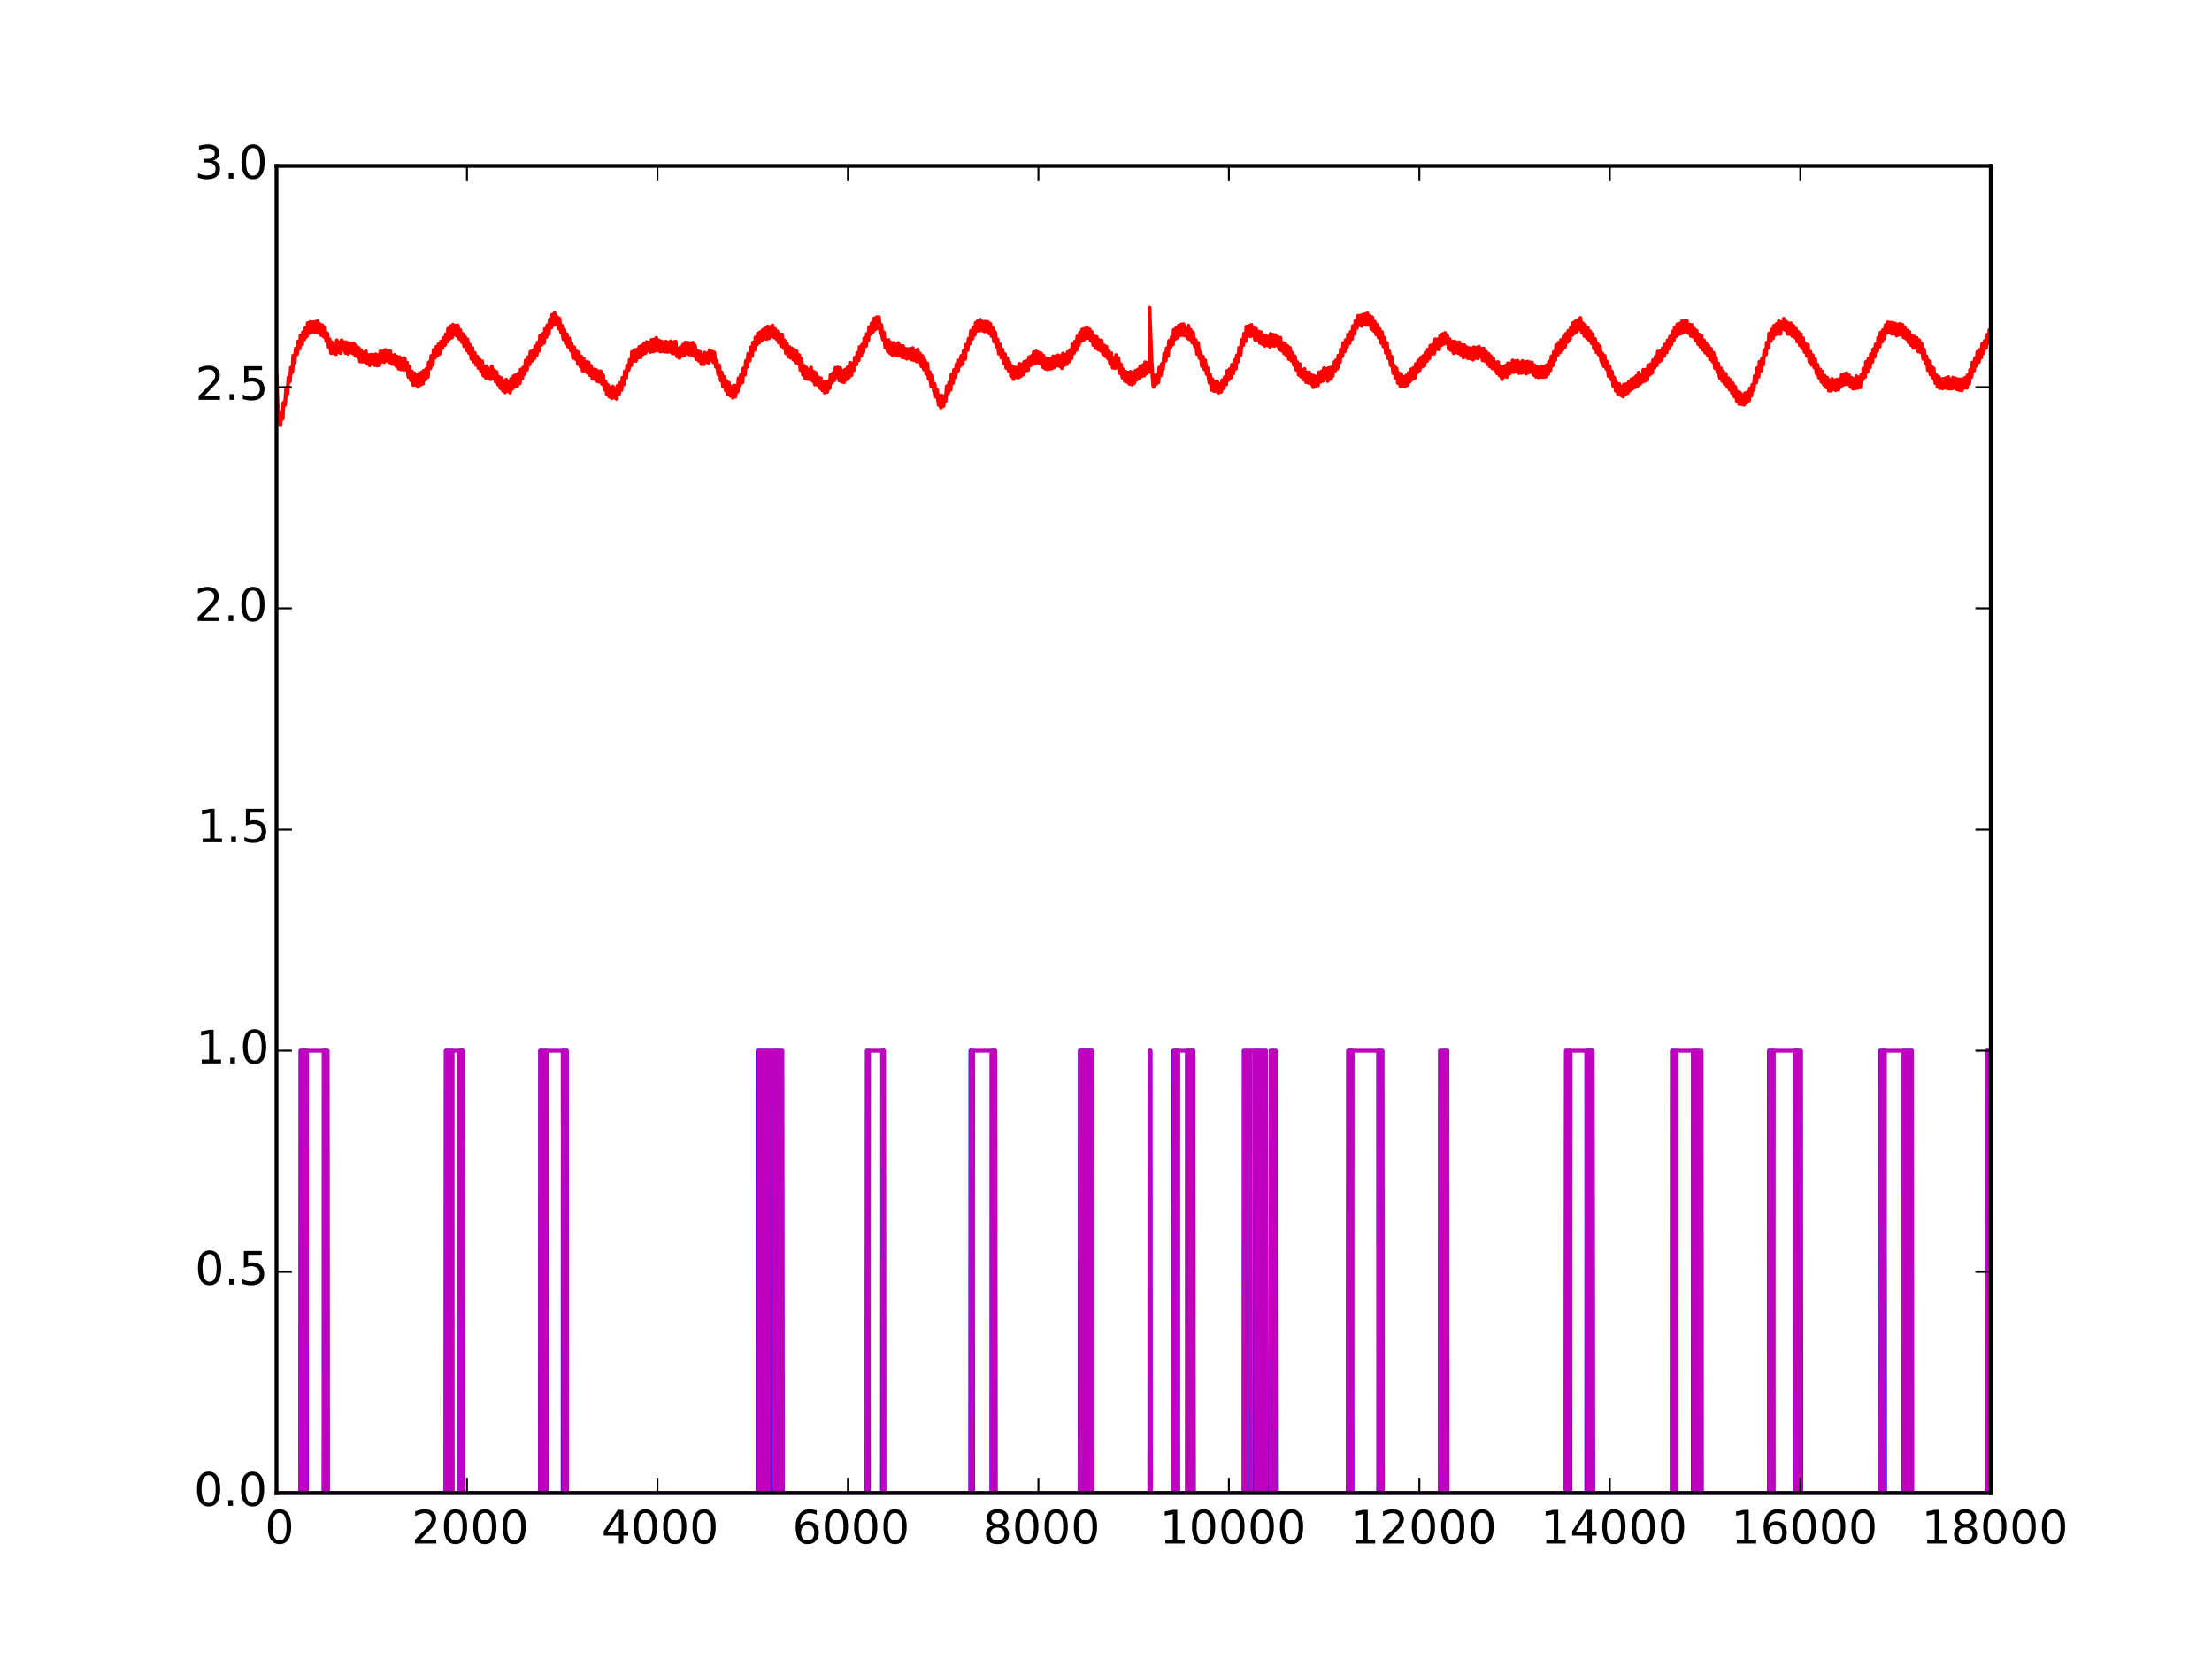 <?xml version="1.0" encoding="utf-8" standalone="no"?>
<!DOCTYPE svg PUBLIC "-//W3C//DTD SVG 1.1//EN"
  "http://www.w3.org/Graphics/SVG/1.1/DTD/svg11.dtd">
<!-- Created with matplotlib (http://matplotlib.org/) -->
<svg height="432pt" version="1.1" viewBox="0 0 576 432" width="576pt" xmlns="http://www.w3.org/2000/svg" xmlns:xlink="http://www.w3.org/1999/xlink">
 <defs>
  <style type="text/css">
*{stroke-linecap:butt;stroke-linejoin:round;}
  </style>
 </defs>
 <g id="figure_1">
  <g id="patch_1">
   <path d="
M0 432
L576 432
L576 0
L0 0
z
" style="fill:#ffffff;"/>
  </g>
  <g id="axes_1">
   <g id="patch_2">
    <path d="
M72 388.8
L518.4 388.8
L518.4 43.2
L72 43.2
z
" style="fill:#ffffff;"/>
   </g>
   <g id="line2d_1">
    <path clip-path="url(#p7ff5b81e1d)" d="
M72 97.667
L72.273 105.296
L72.422 106.983
L72.446 106.737
L72.521 106.878
L72.546 106.913
L72.57 106.878
L72.918 110.358
L72.967 110.745
L72.992 110.71
L73.24 107.546
L73.364 108.389
L73.389 108.425
L73.513 108.917
L73.538 108.917
L73.562 108.776
L73.562 108.776
L73.562 108.776
L73.587 109.057
L73.587 109.057
L73.587 109.057
L73.835 104.839
L73.91 105.12
L73.959 105.366
L74.034 105.261
L74.133 104.979
L74.207 105.436
L74.232 105.12
L74.257 105.19
L74.48 101.428
L74.554 101.745
L74.678 102.589
L74.703 102.378
L74.728 102.167
L74.802 102.307
L74.827 102.483
L74.852 102.413
L74.852 102.413
L74.976 100.303
L75.125 98.299
L75.15 98.651
L75.373 99.178
L75.398 99.108
L75.422 99.003
L75.447 99.108
L75.472 99.319
L75.497 99.143
L75.497 99.143
L75.621 97.667
L75.745 95.733
L75.794 96.296
L75.819 96.014
L75.894 96.19
L75.918 96.155
L76.067 96.928
L76.166 96.401
L76.365 92.604
L76.439 93.588
L76.464 93.799
L76.464 93.799
L76.464 93.799
L76.489 93.553
L76.538 93.729
L76.538 93.729
L76.687 94.397
L77.01 90.741
L77.208 91.901
L77.233 91.62
L77.307 91.866
L77.382 92.217
L77.406 91.936
L77.654 88.913
L77.704 89.229
L77.977 90.776
L78.026 90.741
L78.274 87.331
L78.299 88.245
L78.374 88.21
L78.547 89.616
L78.572 89.299
L78.646 89.545
L78.671 89.651
L78.894 86.487
L78.944 86.944
L79.217 88.385
L79.341 88.104
L79.539 85.397
L79.638 86.698
L79.688 86.663
L79.713 86.698
L79.862 87.612
L79.886 87.506
L80.035 85.573
L80.134 84.131
L80.184 84.483
L80.556 86.698
L80.606 86.381
L80.779 83.815
L80.804 83.885
L80.953 85.221
L81.151 86.487
L81.201 86.135
L81.424 83.885
L81.548 84.694
L81.796 86.416
L81.821 86.311
L82.044 83.815
L82.317 86.346
L82.342 86.311
L82.342 86.311
L82.342 86.311
L82.366 86.416
L82.366 86.416
L82.366 86.416
L82.391 86.276
L82.441 86.346
L82.441 86.346
L82.466 86.487
L82.466 86.487
L82.466 86.487
L82.689 83.604
L82.887 85.467
L82.912 85.362
L82.912 85.362
L82.912 85.362
L83.061 86.733
L83.086 86.663
L83.284 84.412
L83.309 84.588
L83.681 87.295
L83.929 84.694
L83.954 85.151
L84.152 86.698
L84.35 87.682
L84.375 87.401
L84.499 85.854
L84.574 85.221
L84.598 85.573
L84.772 87.612
L84.797 87.506
L84.846 87.963
L84.946 88.807
L84.97 88.28
L84.995 88.315
L84.995 88.315
L84.995 88.315
L85.045 88.139
L85.194 86.803
L85.218 86.874
L85.392 88.385
L85.59 90.389
L85.665 89.897
L85.838 88.35
L86.012 90.635
L86.037 90.565
L86.21 91.936
L86.235 91.866
L86.409 89.229
L86.434 89.335
L86.458 89.159
L86.458 89.159
L86.458 89.159
L86.806 91.936
L86.83 91.901
L86.979 90.6
L87.078 89.616
L87.103 89.932
L87.252 90.917
L87.351 91.338
L87.45 92.252
L87.475 92.182
L87.698 88.631
L87.723 88.702
L87.897 90.46
L88.046 91.163
L88.12 91.62
L88.145 91.444
L88.368 89.194
L88.418 90.038
L88.442 90.038
L88.666 91.936
L88.715 91.831
L88.963 88.596
L88.988 88.631
L89.087 89.862
L89.112 89.827
L89.137 89.686
L89.162 89.827
L89.162 89.827
L89.335 91.127
L89.36 91.057
L89.558 89.124
L89.583 89.159
L89.608 89.124
L89.881 91.233
L89.98 91.901
L90.005 91.62
L90.228 89.124
L90.253 89.299
L90.476 91.127
L90.501 90.917
L90.501 90.917
L90.501 90.917
L90.6 92.147
L90.674 91.866
L90.873 89.405
L90.922 90.424
L90.947 90.284
L90.947 90.284
L90.947 90.284
L91.22 91.76
L91.319 91.514
L91.493 89.475
L91.741 91.057
L91.89 92.006
L91.914 91.62
L92.138 89.475
L92.262 91.092
L92.311 90.987
L92.361 91.444
L92.51 92.604
L92.534 92.323
L92.758 90.038
L92.782 90.565
L93.154 92.885
L93.378 90.6
L93.402 90.635
L93.601 93.061
L93.75 94.116
L93.774 94.01
L93.874 92.921
L94.022 91.163
L94.246 93.413
L94.32 93.905
L94.394 94.186
L94.419 94.01
L94.518 93.202
L94.667 91.796
L94.692 92.358
L95.039 94.221
L95.262 91.479
L95.312 92.042
L95.659 94.713
L95.709 94.257
L95.783 93.553
L95.907 92.463
L95.957 92.85
L96.254 95.1
L96.279 95.135
L96.552 92.358
L96.602 92.991
L96.85 94.643
L96.874 94.467
L97.172 92.428
L97.321 93.729
L97.42 94.573
L97.519 95.065
L97.544 94.995
L97.693 93.342
L97.792 92.252
L97.817 92.499
L98.065 94.924
L98.189 95.171
L98.238 95.1
L98.437 92.463
L98.462 92.745
L98.61 93.87
L98.759 95.1
L98.834 94.819
L98.958 92.534
L99.057 91.479
L99.082 91.796
L99.206 92.569
L99.23 92.534
L99.454 94.186
L99.702 91.514
L99.875 93.307
L99.9 93.131
L99.999 93.448
L100.049 94.292
L100.098 93.799
L100.198 92.499
L100.297 91.127
L100.322 91.198
L100.694 93.87
L100.842 92.604
L100.942 91.409
L100.966 91.444
L101.14 92.885
L101.338 94.292
L101.562 91.549
L101.586 91.409
L101.586 91.409
L101.586 91.409
L101.834 93.729
L101.859 93.659
L102.008 94.713
L102.231 92.534
L102.256 92.991
L102.479 94.327
L102.504 94.362
L102.603 94.854
L102.628 94.573
L102.653 94.573
L102.802 92.428
L102.851 92.569
L102.95 93.835
L103 93.729
L103.025 93.764
L103.198 95.276
L103.248 95.382
L103.471 92.885
L103.496 93.237
L103.67 94.995
L103.694 95.135
L103.694 95.135
L103.694 95.135
L103.719 94.96
L103.719 94.96
L103.719 94.96
L103.843 96.014
L103.868 95.803
L104.091 93.026
L104.141 93.342
L104.339 94.713
L104.463 96.19
L104.538 95.522
L104.612 94.819
L104.736 93.518
L104.761 93.87
L104.91 94.784
L105.108 96.26
L105.158 95.803
L105.356 93.307
L105.406 93.764
L105.703 96.26
L105.778 96.225
L105.877 95.417
L105.902 95.592
L105.976 94.432
L106.026 95.171
L106.298 97.667
L106.323 97.737
L106.348 98.159
L106.398 97.913
L106.596 95.417
L106.993 99.038
L107.067 98.475
L107.241 96.717
L107.266 96.858
L107.489 98.932
L107.613 100.233
L107.662 100.057
L107.836 97.174
L107.886 97.28
L108.034 98.862
L108.059 98.651
L108.084 98.616
L108.282 100.233
L108.307 100.092
L108.357 99.46
L108.53 97.737
L108.555 98.264
L108.754 99.952
L108.828 100.725
L108.902 100.339
L108.952 99.811
L109.15 97.28
L109.299 98.546
L109.522 100.198
L109.795 96.963
L109.944 98.51
L110.142 99.882
L110.341 96.999
L110.366 96.507
L110.415 96.577
L110.415 96.577
L110.589 97.878
L110.614 97.772
L110.614 97.772
L110.614 97.772
L110.762 98.862
L110.837 98.405
L110.862 98.51
L111.01 96.085
L111.06 96.155
L111.258 97.28
L111.407 98.159
L111.432 97.913
L111.506 96.366
L111.655 94.362
L111.705 94.924
L112.077 95.909
L112.102 95.733
L112.3 92.674
L112.35 93.342
L112.548 94.608
L112.598 94.573
L112.672 94.995
L112.92 91.127
L113.267 93.167
L113.391 92.534
L113.54 90.354
L113.59 91.163
L113.614 91.303
L113.614 91.303
L113.614 91.303
L113.639 91.127
L113.639 91.127
L113.639 91.127
L113.813 92.252
L113.838 92.182
L113.838 92.182
L113.838 92.182
L113.937 92.604
L113.962 92.499
L114.185 89.651
L114.21 90.178
L114.507 91.76
L114.532 91.69
L114.532 91.69
L114.532 91.69
L114.582 92.077
L114.606 91.796
L114.83 88.913
L114.904 89.159
L115.053 90.213
L115.078 90.038
L115.078 90.038
L115.078 90.038
L115.152 90.671
L115.202 90.389
L115.45 88.034
L115.499 88.772
L115.524 88.772
L115.648 88.913
L115.673 88.913
L115.846 89.862
L115.896 89.51
L116.094 87.014
L116.119 87.612
L116.293 88.35
L116.318 88.245
L116.442 88.948
L116.566 87.506
L116.69 85.573
L116.714 85.643
L116.789 86.803
L116.838 86.627
L116.987 87.682
L117.086 88.21
L117.111 88.104
L117.334 84.94
L117.409 85.784
L117.706 87.858
L117.83 86.276
L117.93 84.553
L117.979 84.94
L118.078 85.784
L118.103 85.678
L118.128 85.713
L118.326 87.014
L118.376 87.12
L118.599 84.799
L118.624 84.975
L118.798 86.311
L118.822 86.276
L118.971 87.471
L119.07 86.663
L119.194 84.729
L119.244 84.975
L119.467 86.979
L119.492 87.085
L119.641 88.245
L119.69 88.069
L119.864 85.924
L120.112 88.35
L120.137 88.174
L120.137 88.174
L120.137 88.174
L120.286 89.088
L120.484 86.944
L120.881 90.178
L120.93 89.862
L121.03 88.526
L121.104 87.717
L121.129 88.034
L121.302 89.37
L121.476 91.198
L121.501 90.987
L121.724 88.35
L121.749 88.491
L121.947 90.635
L121.972 90.6
L122.121 91.901
L122.22 91.549
L122.369 89.756
L122.592 92.147
L122.766 93.448
L122.79 93.202
L122.989 90.6
L123.014 90.881
L123.212 92.885
L123.386 94.186
L123.435 94.01
L123.634 91.901
L123.658 92.077
L123.832 93.87
L124.03 95.065
L124.055 94.995
L124.278 92.85
L124.477 94.362
L124.626 95.874
L124.7 95.557
L124.898 93.659
L124.923 93.87
L125.146 96.12
L125.171 96.085
L125.196 96.085
L125.246 96.647
L125.295 96.542
L125.469 94.292
L125.518 94.046
L125.543 94.292
L125.692 95.733
L125.89 97.807
L125.965 97.561
L125.99 97.561
L126.089 96.049
L126.138 95.382
L126.188 95.733
L126.411 97.913
L126.535 98.44
L126.758 95.311
L126.808 95.628
L127.006 97.772
L127.031 97.667
L127.155 98.475
L127.18 98.335
L127.205 98.37
L127.378 96.401
L127.428 96.085
L127.428 96.085
L127.428 96.085
L127.651 98.124
L127.676 97.737
L127.676 97.737
L127.676 97.737
L127.775 98.757
L127.8 98.651
L128.048 95.382
L128.122 96.014
L128.296 97.737
L128.321 97.667
L128.321 97.667
L128.321 97.667
L128.47 98.546
L128.494 98.159
L128.668 96.401
L128.693 96.577
L128.916 98.335
L128.941 98.405
L129.065 99.354
L129.263 96.823
L129.338 97.385
L129.511 98.721
L129.685 100.128
L129.784 99.741
L129.933 98.124
L129.958 98.264
L130.131 100.022
L130.305 101.077
L130.33 100.901
L130.354 100.831
L130.578 98.44
L130.702 99.987
L130.726 99.917
L130.9 101.253
L130.974 101.745
L130.999 101.499
L131.222 99.214
L131.396 101.112
L131.421 100.971
L131.421 100.971
L131.421 100.971
L131.545 102.167
L131.594 101.885
L131.694 100.479
L131.818 98.862
L131.842 99.038
L131.966 100.444
L131.991 100.339
L132.214 101.78
L132.264 101.71
L132.462 99.53
L132.512 100.198
L132.81 102.237
L132.884 101.745
L133.082 98.651
L133.107 99.143
L133.281 99.952
L133.306 99.952
L133.454 101.182
L133.479 100.971
L133.727 97.948
L133.777 98.897
L134.025 100.409
L134.074 100.62
L134.074 100.62
L134.074 100.62
L134.347 97.596
L134.372 97.843
L134.546 99.284
L134.57 99.249
L134.57 99.249
L134.57 99.249
L134.67 100.092
L134.694 100.022
L134.719 100.514
L134.744 100.233
L134.744 100.233
L134.992 97.245
L135.017 97.807
L135.19 98.862
L135.215 98.651
L135.24 98.757
L135.24 98.757
L135.364 99.776
L135.389 99.354
L135.438 98.862
L135.587 96.225
L135.612 96.331
L135.786 97.491
L135.81 97.315
L135.835 97.385
L135.835 97.385
L136.009 98.51
L136.034 97.983
L136.257 95.698
L136.282 96.12
L136.554 97.315
L136.604 97.385
L136.877 93.87
L136.976 94.573
L137.249 96.26
L137.398 94.538
L137.522 92.991
L137.546 93.694
L137.67 94.362
L137.695 93.94
L137.72 94.257
L137.72 94.257
L137.869 94.924
L137.943 94.292
L138.117 91.655
L138.142 91.585
L138.266 92.534
L138.29 92.463
L138.29 92.463
L138.29 92.463
L138.489 93.975
L138.514 93.764
L138.737 91.303
L138.836 91.655
L139.034 93.061
L139.059 92.85
L139.084 92.885
L139.084 92.885
L139.134 93.377
L139.158 93.131
L139.357 90.213
L139.406 90.495
L139.53 91.198
L139.555 91.092
L139.58 91.163
L139.754 92.463
L140.002 89.194
L140.101 89.756
L140.25 90.741
L140.274 90.6
L140.299 90.741
L140.299 90.741
L140.349 90.917
L140.398 91.338
L140.423 90.987
L140.572 88.491
L140.646 87.401
L140.696 87.999
L140.919 89.37
L140.994 89.791
L141.068 89.651
L141.142 89.018
L141.266 86.979
L141.316 87.225
L141.539 88.666
L141.638 89.299
L141.663 89.264
L141.911 85.678
L142.035 86.698
L142.085 86.663
L142.258 87.612
L142.308 87.717
L142.531 84.694
L142.556 84.729
L142.68 85.538
L142.754 85.784
L142.903 87.014
L143.151 83.217
L143.176 83.252
L143.35 84.624
L143.374 84.483
L143.374 84.483
L143.374 84.483
L143.548 85.291
L143.796 81.952
L143.895 82.936
L144.143 84.624
L144.193 84.412
L144.416 81.53
L144.466 82.162
L144.862 84.412
L145.061 82.549
L145.086 82.69
L145.259 84.061
L145.433 85.502
L145.482 85.291
L145.681 82.901
L145.805 84.483
L146.028 86.17
L146.127 86.592
L146.326 84.799
L146.35 85.116
L146.623 87.788
L146.722 88.35
L146.772 88.139
L146.921 85.854
L146.97 85.995
L147.169 87.928
L147.194 87.823
L147.318 89.37
L147.367 89.053
L147.59 87.014
L147.789 89.088
L147.962 90.284
L148.012 89.932
L148.21 88.104
L148.384 89.405
L148.533 90.811
L148.682 91.338
L148.855 89.545
L149.227 93.202
L149.252 92.991
L149.475 90.389
L149.525 90.671
L149.674 92.006
L149.698 91.936
L149.698 91.936
L149.698 91.936
L149.897 93.483
L149.946 93.307
L150.095 91.409
L150.12 91.514
L150.294 93.096
L150.492 94.749
L150.517 94.538
L150.715 91.796
L150.765 92.428
L151.137 95.382
L151.162 95.276
L151.335 92.85
L151.385 93.026
L151.534 94.678
L151.558 94.749
L151.732 96.507
L151.831 95.663
L151.98 93.448
L152.005 93.799
L152.178 95.417
L152.228 94.995
L152.228 94.995
L152.228 94.995
L152.402 96.507
L152.65 94.257
L152.798 95.487
L152.997 97.069
L153.096 96.612
L153.22 94.327
L153.27 94.397
L153.394 96.014
L153.418 95.944
L153.642 97.702
L153.691 97.385
L153.89 95.276
L154.088 97.35
L154.262 98.616
L154.286 98.37
L154.311 98.335
L154.485 96.155
L154.51 96.507
L154.882 98.721
L154.956 98.44
L155.006 98.194
L155.13 96.26
L155.154 96.296
L155.477 99.038
L155.526 99.249
L155.551 99.038
L155.725 96.647
L155.799 96.858
L156.072 99.214
L156.122 99.424
L156.196 99.284
L156.27 98.792
L156.419 96.682
L156.593 98.546
L156.791 99.987
L156.841 99.389
L157.014 97.596
L157.064 97.948
L157.386 101.077
L157.411 101.112
L157.436 101.464
L157.486 101.147
L157.659 99.319
L157.684 99.495
L157.808 100.831
L157.833 100.796
L158.031 102.729
L158.056 102.694
L158.254 100.198
L158.304 100.514
L158.502 102.237
L158.651 103.292
L158.726 103.151
L158.8 102.132
L158.924 100.866
L158.949 101.112
L159.098 102.307
L159.122 102.096
L159.296 103.678
L159.346 103.221
L159.569 100.655
L159.594 101.218
L159.618 101.182
L159.618 101.182
L159.618 101.182
L159.941 103.538
L160.015 103.362
L160.164 101.147
L160.189 101.182
L160.362 102.8
L160.561 103.854
L160.61 103.678
L160.809 100.444
L160.908 101.147
L160.933 101.112
L161.082 102.237
L161.181 102.694
L161.206 102.589
L161.305 101.885
L161.454 99.741
L161.478 99.846
L161.627 100.69
L161.826 101.569
L162.074 98.37
L162.148 98.968
L162.173 98.968
L162.322 99.952
L162.346 99.846
L162.346 99.846
L162.346 99.846
L162.446 100.092
L162.47 100.022
L162.495 100.057
L162.718 96.682
L162.768 97.245
L163.041 98.44
L163.314 95.171
L163.462 95.698
L163.487 96.049
L163.487 96.049
L163.487 96.049
L163.512 95.628
L163.537 95.698
L163.537 95.698
L163.562 96.085
L163.661 96.049
L163.71 96.296
L163.735 96.085
L163.735 96.085
L163.834 95.417
L163.983 93.694
L164.107 94.432
L164.33 95.135
L164.38 94.924
L164.578 91.62
L164.628 92.112
L164.802 93.237
L164.826 93.167
L164.975 93.975
L165.05 93.624
L165.223 91.163
L165.248 91.374
L165.422 92.885
L165.595 93.975
L165.645 93.624
L165.868 91.022
L166.017 92.288
L166.066 92.112
L166.215 92.956
L166.265 93.061
L166.29 92.991
L166.29 92.991
L166.314 92.921
L166.488 90.319
L166.513 90.53
L166.662 91.971
L166.835 93.061
L166.885 92.85
L167.108 90.002
L167.158 90.635
L167.43 92.252
L167.455 92.077
L167.53 92.112
L167.604 91.409
L167.753 89.405
L167.778 89.791
L167.951 90.881
L168.125 91.901
L168.373 89.088
L168.398 89.053
L168.546 89.967
L168.596 89.862
L168.77 91.233
L168.794 91.198
L168.993 89.194
L169.042 89.475
L169.266 91.338
L169.34 91.655
L169.39 91.549
L169.414 91.514
L169.638 88.526
L170.01 91.549
L170.059 91.338
L170.134 90.143
L170.282 88.42
L170.307 89.088
L170.332 89.124
L170.53 90.881
L170.63 91.338
L170.878 87.999
L170.902 88.069
L171.051 90.038
L171.076 89.897
L171.101 89.897
L171.299 91.198
L171.498 88.631
L171.597 89.405
L171.919 91.549
L171.994 90.495
L172.018 90.53
L172.142 88.877
L172.167 88.913
L172.316 90.002
L172.341 90.143
L172.341 90.143
L172.341 90.143
L172.366 89.967
L172.366 89.967
L172.366 89.967
L172.539 91.479
L172.589 91.409
L172.787 89.088
L172.812 89.229
L172.986 90.846
L173.159 91.585
L173.209 91.479
L173.234 91.479
L173.432 88.948
L173.606 90.53
L173.779 91.62
L173.854 91.338
L174.077 89.194
L174.25 90.881
L174.275 90.671
L174.275 90.671
L174.275 90.671
L174.424 91.585
L174.449 91.409
L174.598 89.545
L174.672 88.877
L174.697 89.194
L174.846 90.46
L174.895 90.881
L175.094 92.042
L175.317 89.088
L175.342 89.37
L175.49 90.776
L175.515 90.776
L175.664 92.042
L175.714 91.76
L175.937 88.948
L175.962 89.124
L176.11 90.881
L176.309 92.604
L176.334 92.85
L176.383 92.71
L176.383 92.71
L176.582 90.846
L176.631 91.549
L176.755 92.147
L176.929 93.202
L176.978 93.131
L177.152 90.776
L177.202 90.424
L177.226 90.635
L177.226 90.635
L177.524 92.428
L177.549 92.288
L177.549 92.288
L177.549 92.288
L177.574 92.604
L177.623 92.569
L177.623 92.569
L177.846 89.791
L177.871 90.354
L178.144 92.288
L178.194 92.499
L178.194 92.499
L178.194 92.499
L178.466 89.194
L178.516 89.827
L178.814 91.901
L178.838 91.796
L178.888 91.901
L179.086 89.229
L179.111 89.475
L179.285 91.409
L179.458 92.323
L179.533 91.725
L179.682 89.405
L179.706 89.44
L179.979 91.585
L180.004 91.479
L180.103 92.393
L180.153 92.217
L180.351 89.229
L180.401 90.389
L180.426 90.389
L180.674 92.499
L180.698 92.358
L180.698 92.358
L180.698 92.358
L180.723 92.639
L180.748 92.534
L180.748 92.534
L180.946 89.932
L181.046 90.671
L181.343 93.553
L181.418 92.885
L181.616 91.338
L181.666 91.901
L181.69 92.042
L181.69 92.042
L181.69 92.042
L181.715 91.796
L181.74 92.042
L181.74 92.042
L181.79 92.358
L181.988 93.94
L182.261 91.62
L182.484 93.659
L182.633 94.819
L182.658 94.467
L182.856 92.428
L182.906 93.026
L183.054 93.588
L183.253 94.854
L183.501 91.831
L183.526 92.182
L183.674 93.307
L183.848 94.257
L183.898 94.116
L183.922 94.221
L184.096 92.006
L184.146 92.147
L184.319 93.307
L184.418 93.87
L184.493 94.467
L184.542 94.151
L184.766 91.198
L184.865 92.042
L185.088 93.413
L185.138 93.799
L185.187 93.659
L185.41 91.549
L185.435 92.112
L185.46 92.112
L185.758 94.327
L185.807 94.186
L185.956 91.76
L186.006 91.971
L186.03 91.936
L186.229 93.94
L186.254 93.835
L186.427 95.557
L186.452 95.557
L186.65 93.94
L186.7 94.713
L186.75 94.96
L186.998 97.21
L187.072 97.491
L187.27 95.1
L187.692 99.073
L187.766 98.51
L187.841 97.491
L187.915 96.963
L187.94 97.21
L188.114 99.354
L188.138 99.319
L188.287 100.655
L188.337 100.409
L188.535 98.088
L188.56 98.335
L188.758 100.303
L188.982 101.675
L189.18 99.178
L189.354 101.253
L189.552 102.659
L189.577 102.378
L189.726 100.62
L189.8 99.671
L189.825 100.057
L189.974 101.464
L189.998 101.428
L190.098 102.202
L190.197 103.046
L190.222 102.8
L190.42 100.655
L190.445 100.831
L190.643 102.413
L190.693 102.483
L190.792 103.573
L190.842 103.432
L191.065 100.409
L191.09 100.76
L191.263 102.307
L191.288 102.343
L191.437 103.221
L191.462 103.292
L191.462 103.292
L191.462 103.292
L191.561 102.307
L191.685 100.409
L191.71 100.69
L191.834 101.604
L191.858 101.534
L191.958 101.85
L191.982 101.604
L192.007 101.815
L192.007 101.815
L192.057 102.026
L192.106 101.956
L192.33 98.51
L192.354 98.897
L192.503 99.776
L192.528 99.776
L192.553 99.565
L192.553 99.565
L192.553 99.565
L192.652 100.268
L192.677 100.022
L192.702 100.092
L192.702 100.092
L192.702 100.092
L192.875 98.405
L192.925 97.596
L192.974 97.667
L193.098 98.51
L193.322 99.565
L193.346 99.424
L193.57 95.909
L193.644 96.296
L193.768 96.999
L193.793 96.788
L193.793 96.788
L193.793 96.788
L193.942 97.526
L193.966 97.491
L193.991 97.561
L193.991 97.561
L193.991 97.561
L194.19 94.503
L194.239 93.975
L194.239 93.975
L194.239 93.975
L194.388 95.135
L194.537 95.417
L194.562 95.522
L194.562 95.522
L194.562 95.522
L194.686 94.01
L194.834 92.112
L194.859 92.182
L195.033 93.167
L195.082 93.272
L195.132 93.342
L195.231 93.905
L195.256 93.729
L195.479 90.46
L195.504 90.741
L195.702 92.042
L195.851 92.674
L195.876 92.358
L196.074 89.194
L196.149 89.651
L196.248 89.51
L196.446 90.776
L196.496 91.092
L196.521 90.917
L196.719 87.858
L196.769 88.28
L197.091 89.721
L197.116 89.686
L197.339 86.838
L197.438 87.541
L197.711 89.229
L197.959 86.698
L197.984 86.487
L197.984 86.487
L197.984 86.487
L198.257 88.174
L198.306 88.631
L198.381 88.737
L198.381 88.737
L198.381 88.737
L198.48 87.647
L198.654 85.889
L199.001 88.174
L199.249 85.502
L199.298 86.276
L199.646 88.28
L199.67 87.999
L199.695 87.858
L199.869 85.221
L199.894 85.045
L199.894 85.045
L199.894 85.045
L200.067 86.452
L200.092 86.416
L200.092 86.416
L200.092 86.416
L200.117 86.487
L200.266 88.069
L200.29 87.999
L200.538 85.151
L200.687 86.346
L200.786 86.909
L200.886 87.471
L200.91 87.225
L200.935 87.26
L200.935 87.26
L200.935 87.26
L201.01 86.276
L201.134 84.729
L201.158 84.975
L201.307 86.381
L201.382 86.733
L201.53 87.823
L201.63 86.979
L201.803 85.643
L201.828 85.959
L202.101 88.034
L202.175 88.245
L202.2 88.174
L202.274 87.12
L202.423 86.276
L202.77 89.194
L202.845 88.737
L203.043 87.049
L203.068 87.436
L203.291 89.51
L203.316 89.405
L203.316 89.405
L203.316 89.405
L203.39 90.073
L203.415 90.038
L203.638 87.12
L203.663 87.085
L204.035 90.565
L204.085 90.671
L204.308 88.666
L204.333 89.124
L204.655 91.901
L204.68 91.971
L204.68 91.971
L204.68 91.971
L204.779 91.092
L204.878 89.44
L204.953 89.686
L205.126 91.338
L205.3 92.885
L205.325 92.674
L205.35 92.71
L205.35 92.71
L205.35 92.71
L205.424 92.042
L205.548 90.354
L205.573 90.495
L205.796 92.604
L205.821 92.534
L205.87 92.639
L205.92 93.167
L205.97 92.921
L206.019 92.534
L206.168 90.706
L206.193 90.846
L206.441 92.745
L206.59 93.659
L206.664 93.096
L206.813 91.092
L206.838 91.338
L206.962 92.956
L206.986 92.78
L207.185 94.432
L207.21 94.362
L207.259 93.905
L207.433 91.444
L207.482 92.147
L207.805 94.678
L207.904 94.503
L208.102 92.463
L208.251 94.292
L208.45 96.366
L208.499 95.663
L208.698 93.413
L208.722 93.835
L208.97 96.225
L209.094 97.596
L209.144 97.491
L209.342 95.241
L209.367 95.276
L209.566 97.385
L209.59 97.35
L209.714 98.51
L209.764 97.948
L209.838 96.893
L209.938 95.698
L209.987 96.12
L210.235 97.807
L210.359 98.686
L210.409 98.335
L210.607 96.26
L210.781 97.772
L210.954 98.792
L210.979 98.757
L211.202 95.698
L211.277 96.682
L211.525 98.616
L211.649 99.214
L211.674 98.932
L211.847 96.753
L211.872 96.823
L212.07 98.686
L212.244 100.128
L212.442 97.104
L212.517 97.385
L212.864 100.198
L213.137 98.264
L213.162 98.792
L213.509 101.042
L213.534 100.796
L213.732 98.475
L213.782 99.003
L214.129 101.604
L214.203 101.253
L214.402 99.354
L214.55 100.62
L214.65 101.464
L214.749 102.237
L214.774 102.026
L214.798 102.026
L214.947 99.846
L214.997 99.354
L215.046 99.811
L215.22 100.901
L215.245 100.831
L215.394 102.061
L215.567 100.057
L215.642 99.319
L215.666 99.389
L215.766 99.987
L215.79 99.811
L215.989 100.971
L216.014 100.901
L216.014 100.901
L216.014 100.901
L216.038 101.077
L216.038 101.077
L216.038 101.077
L216.286 97.596
L216.361 98.51
L216.485 99.214
L216.51 99.003
L216.559 99.214
L216.658 99.635
L216.683 99.565
L216.931 97.139
L217.006 97.632
L217.08 97.843
L217.254 99.003
L217.303 98.862
L217.502 95.803
L217.576 96.225
L217.799 97.526
L217.824 97.421
L217.824 97.421
L217.824 97.421
L217.923 98.194
L217.973 97.948
L218.146 95.663
L218.196 96.014
L218.543 99.073
L218.667 97.737
L218.791 95.838
L218.816 96.296
L219.039 98.053
L219.188 99.389
L219.238 99.178
L219.436 96.577
L219.461 97.245
L219.585 97.843
L219.783 99.53
L219.808 99.53
L220.056 96.26
L220.081 96.647
L220.205 97.807
L220.254 97.737
L220.304 97.948
L220.329 97.843
L220.428 98.792
L220.502 98.475
L220.701 95.663
L220.75 96.507
L221.048 98.264
L221.098 97.878
L221.321 94.467
L221.37 95.1
L221.544 96.507
L221.569 96.401
L221.569 96.401
L221.569 96.401
L221.718 97.737
L221.742 97.104
L221.941 94.643
L221.99 95.171
L222.04 95.276
L222.238 96.19
L222.263 96.085
L222.263 96.085
L222.263 96.085
L222.338 96.401
L222.362 96.26
L222.586 93.131
L222.734 94.186
L222.883 94.819
L222.933 94.713
L222.933 94.713
L222.933 94.713
L222.958 94.924
L223.007 94.784
L223.23 91.901
L223.255 92.428
L223.379 93.202
L223.404 93.167
L223.429 93.131
L223.454 93.167
L223.578 93.799
L223.602 93.624
L223.627 93.588
L223.85 90.319
L223.875 90.671
L223.925 90.776
L224.247 92.604
L224.272 92.147
L224.297 92.147
L224.495 89.721
L224.644 90.776
L224.669 90.776
L224.818 91.69
L224.842 91.444
L225.09 88.069
L225.115 88.315
L225.264 89.159
L225.413 89.897
L225.438 89.932
L225.438 89.932
L225.438 89.932
L225.462 89.862
L225.462 89.862
L225.462 89.862
L225.512 90.108
L225.537 89.897
L225.735 86.944
L225.81 87.788
L225.859 88.139
L225.934 88.104
L225.958 88.139
L226.107 88.596
L226.355 85.151
L226.43 85.889
L226.454 85.924
L226.454 85.924
L226.454 85.924
L226.479 85.784
L226.479 85.784
L226.479 85.784
L226.678 86.979
L226.702 86.909
L226.752 86.944
L226.975 84.237
L227 84.166
L227.149 85.327
L227.273 85.854
L227.347 86.381
L227.397 86.17
L227.595 82.936
L227.67 83.709
L227.818 84.694
L227.843 84.659
L227.967 85.749
L228.017 85.608
L228.215 82.76
L228.24 82.936
L228.24 82.936
L228.24 82.936
L228.265 82.584
L228.265 82.584
L228.265 82.584
L228.414 84.307
L228.438 84.307
L228.637 85.397
L228.86 82.549
L228.885 82.69
L229.083 84.834
L229.257 86.698
L229.331 86.241
L229.505 84.588
L229.53 84.729
L229.728 87.541
L229.753 87.506
L229.753 87.506
L229.753 87.506
L229.926 88.42
L229.951 88.104
L230.001 87.577
L230.1 86.522
L230.15 86.627
L230.323 88.491
L230.546 90.53
L230.571 90.46
L230.745 88.561
L230.77 88.666
L230.869 89.791
L231.142 91.479
L231.39 88.526
L231.414 88.948
L231.638 91.092
L231.662 91.057
L231.786 92.006
L231.811 91.901
L231.91 91.022
L232.034 89.229
L232.059 89.651
L232.258 91.655
L232.406 92.534
L232.654 89.299
L232.878 91.198
L232.902 91.057
L233.051 92.323
L233.076 92.252
L233.25 89.686
L233.324 90.284
L233.498 91.69
L233.572 92.534
L233.646 92.499
L233.671 92.569
L233.671 92.569
L233.671 92.569
L233.746 92.042
L233.919 89.335
L233.969 89.932
L234.291 92.604
L234.316 92.393
L234.44 91.374
L234.514 90.038
L234.564 90.213
L234.738 91.796
L234.862 92.358
L234.936 93.026
L234.961 92.604
L235.159 90.108
L235.184 90.565
L235.209 90.635
L235.382 91.831
L235.581 93.131
L235.804 90.846
L236.126 93.413
L236.25 93.237
L236.399 90.917
L236.424 91.057
L236.449 91.057
L236.622 92.393
L236.821 93.272
L236.846 93.202
L237.044 90.846
L237.094 91.057
L237.366 93.237
L237.441 93.659
L237.466 93.624
L237.689 90.635
L237.862 92.042
L238.011 93.272
L238.036 93.272
L238.061 93.764
L238.135 93.588
L238.334 91.303
L238.606 93.729
L238.631 93.694
L238.656 93.729
L238.755 94.151
L238.954 91.022
L238.978 91.409
L239.152 93.096
L239.177 93.061
L239.4 94.186
L239.574 92.077
L239.623 92.604
L239.921 95.171
L239.97 95.417
L239.97 95.417
L239.97 95.417
L240.169 92.674
L240.243 92.921
L240.392 93.94
L240.59 96.19
L240.665 95.838
L240.863 93.905
L240.913 94.713
L241.21 97.421
L241.235 97.35
L241.483 94.643
L241.508 95.276
L241.682 97.315
L241.855 98.651
L241.905 98.546
L242.103 96.893
L242.227 98.51
L242.5 100.62
L242.748 97.772
L242.946 100.409
L242.996 100.514
L243.17 101.675
L243.194 101.464
L243.343 99.952
L243.393 100.163
L243.542 102.096
L243.566 102.026
L243.69 103.011
L243.715 103.327
L243.79 103.257
L243.963 101.464
L244.013 101.639
L244.236 103.925
L244.434 105.436
L244.633 102.975
L244.682 103.608
L244.98 105.999
L245.005 106.175
L245.03 106.034
L245.253 103.011
L245.278 103.397
L245.65 105.753
L245.699 105.647
L245.922 103.221
L245.947 103.608
L246.096 104.417
L246.146 103.995
L246.195 104.241
L246.22 104.522
L246.22 104.522
L246.22 104.522
L246.542 100.55
L246.567 100.831
L246.716 101.569
L246.89 102.413
L246.914 102.413
L247.162 99.635
L247.361 100.901
L247.386 100.831
L247.386 100.831
L247.386 100.831
L247.51 101.534
L247.534 101.464
L247.758 97.526
L247.882 98.299
L247.906 98.229
L248.08 99.389
L248.13 99.741
L248.154 99.635
L248.154 99.635
L248.427 96.296
L248.477 96.999
L248.799 98.299
L248.824 98.159
L249.047 94.889
L249.122 95.241
L249.32 96.19
L249.345 96.085
L249.394 96.647
L249.469 96.542
L249.692 93.835
L249.841 94.608
L250.014 95.241
L250.039 95.276
L250.312 92.674
L250.461 93.87
L250.486 93.799
L250.51 93.87
L250.51 93.87
L250.535 93.975
L250.535 93.975
L250.535 93.975
L250.56 93.799
L250.585 93.835
L250.659 94.784
L250.709 94.327
L250.882 91.936
L250.957 91.303
L250.957 91.303
L250.957 91.303
L251.106 92.639
L251.279 93.413
L251.304 93.483
L251.329 93.448
L251.552 89.721
L251.577 89.862
L251.626 90.073
L251.775 90.6
L251.924 91.092
L251.949 91.163
L251.949 91.163
L251.949 91.163
L252.222 88.21
L252.346 88.491
L252.569 89.475
L252.817 86.416
L252.842 86.135
L252.842 86.135
L252.842 86.135
L253.04 87.647
L253.065 87.682
L253.09 87.471
L253.09 87.471
L253.09 87.471
L253.189 88.21
L253.238 88.069
L253.263 88.034
L253.462 85.256
L253.536 86.065
L253.71 86.909
L253.809 87.19
L253.834 87.085
L253.908 86.416
L254.057 84.096
L254.082 84.272
L254.106 84.026
L254.106 84.026
L254.106 84.026
L254.28 85.573
L254.33 85.467
L254.404 85.749
L254.454 86.135
L254.528 86.1
L254.602 85.045
L254.702 83.428
L254.751 84.131
L254.776 84.131
L254.974 85.256
L255.074 86.065
L255.098 85.924
L255.322 83.287
L255.346 83.323
L255.743 86.03
L255.991 83.815
L256.016 84.553
L256.19 85.784
L256.214 85.538
L256.239 85.643
L256.239 85.643
L256.338 86.311
L256.363 86.241
L256.438 85.291
L256.562 83.745
L256.636 84.096
L256.958 86.276
L256.983 86.1
L257.058 86.1
L257.231 83.815
L257.603 86.838
L257.653 86.733
L257.826 84.272
L257.851 84.448
L257.876 84.377
L258.099 86.452
L258.248 87.541
L258.273 87.471
L258.322 87.471
L258.496 85.432
L258.794 88.526
L258.818 88.42
L258.818 88.42
L258.818 88.42
L258.868 88.948
L258.918 88.702
L259.116 86.487
L259.141 86.698
L259.339 89.194
L259.538 90.249
L259.612 90.038
L259.761 88.385
L259.786 88.877
L259.959 90.881
L260.058 91.479
L260.108 92.112
L260.182 92.042
L260.381 89.651
L260.406 90.002
L260.654 92.217
L260.678 92.147
L260.778 93.167
L260.827 92.745
L260.902 92.182
L261.026 90.987
L261.199 92.674
L261.373 94.573
L261.398 94.503
L261.422 94.503
L261.621 92.147
L261.67 92.217
L261.844 94.151
L261.993 95.346
L262.018 95.803
L262.042 95.346
L262.042 95.346
L262.29 93.307
L262.315 93.764
L262.638 96.507
L262.662 96.155
L262.687 96.12
L262.712 96.366
L262.712 96.366
L262.712 96.366
L262.861 94.362
L262.91 94.467
L263.183 97.069
L263.233 97.456
L263.258 97.913
L263.357 97.772
L263.53 95.311
L263.555 95.487
L263.729 97.561
L263.754 97.456
L263.902 98.721
L263.927 98.686
L264.15 95.803
L264.175 95.663
L264.175 95.663
L264.175 95.663
L264.349 97.104
L264.374 96.963
L264.398 96.893
L264.547 98.194
L264.572 98.053
L264.622 97.702
L264.795 95.698
L264.82 95.979
L265.093 98.194
L265.118 98.124
L265.167 98.37
L265.415 94.713
L265.638 96.542
L265.688 96.647
L265.787 97.983
L265.837 97.667
L266.06 94.889
L266.11 95.628
L266.308 96.823
L266.333 96.647
L266.333 96.647
L266.333 96.647
L266.457 97.526
L266.482 97.139
L266.705 94.221
L266.754 94.96
L266.779 95.065
L266.779 95.065
L266.779 95.065
L266.804 94.924
L266.804 94.924
L266.804 94.924
L267.002 96.542
L267.027 96.436
L267.027 96.436
L267.027 96.436
L267.052 96.612
L267.052 96.612
L267.052 96.612
L267.325 94.046
L267.35 94.397
L267.548 95.909
L267.573 95.909
L267.697 96.366
L267.945 93.026
L267.97 93.413
L268.069 94.362
L268.143 94.327
L268.292 95.135
L268.342 95.03
L268.49 93.694
L268.59 92.71
L268.614 93.096
L268.714 93.342
L268.887 94.397
L268.912 94.362
L268.937 94.854
L268.986 94.678
L269.185 91.69
L269.21 91.796
L269.309 93.167
L269.358 93.096
L269.383 93.061
L269.557 94.608
L269.606 94.503
L269.706 93.342
L269.854 91.514
L270.028 93.413
L270.226 94.432
L270.45 91.796
L270.549 92.323
L270.722 93.588
L270.846 94.503
L270.871 94.432
L270.921 94.046
L271.094 92.042
L271.119 92.252
L271.318 94.362
L271.342 94.397
L271.491 95.557
L271.69 92.604
L271.714 92.745
L271.863 93.729
L272.136 95.979
L272.235 95.135
L272.359 93.413
L272.384 93.624
L272.533 94.573
L272.607 95.276
L272.731 96.155
L272.756 96.014
L272.979 93.342
L273.004 93.659
L273.153 95.171
L273.178 95.1
L273.376 96.049
L273.426 95.838
L273.624 93.448
L273.674 94.221
L273.773 94.713
L273.996 95.909
L274.244 92.815
L274.269 92.921
L274.418 94.538
L274.442 94.432
L274.467 94.538
L274.616 95.592
L274.889 92.78
L274.914 93.448
L275.062 94.257
L275.261 95.171
L275.434 93.237
L275.509 92.534
L275.558 92.885
L275.707 94.221
L275.732 94.151
L275.732 94.151
L275.732 94.151
L275.955 95.346
L276.154 92.71
L276.178 93.307
L276.526 95.874
L276.774 92.077
L276.798 92.604
L276.972 93.624
L277.146 95.065
L277.27 93.905
L277.394 92.428
L277.418 92.534
L277.567 93.413
L277.766 94.819
L277.79 94.573
L278.014 91.69
L278.088 92.112
L278.113 92.182
L278.262 93.167
L278.286 93.167
L278.41 94.151
L278.46 93.905
L278.658 91.198
L279.006 93.342
L279.278 89.616
L279.328 90.354
L279.477 91.092
L279.551 91.198
L279.65 91.936
L279.7 91.725
L279.725 91.69
L279.923 88.913
L279.998 89.475
L280.146 90.354
L280.27 90.917
L280.295 91.163
L280.345 90.917
L280.543 87.612
L280.568 87.752
L280.742 89.264
L280.766 88.983
L280.766 88.983
L280.766 88.983
L280.89 89.862
L280.915 89.791
L280.94 89.827
L280.94 89.827
L280.94 89.827
L281.064 88.526
L281.188 86.663
L281.213 87.366
L281.262 88.104
L281.337 87.999
L281.535 88.807
L281.734 86.487
L281.783 85.819
L281.833 86.065
L281.957 86.909
L281.982 86.874
L282.205 88.526
L282.403 85.608
L282.478 86.17
L282.626 87.155
L282.825 88.034
L282.85 87.823
L283.048 85.221
L283.147 86.17
L283.172 86.065
L283.37 87.963
L283.395 87.928
L283.42 87.963
L283.42 87.963
L283.445 88.034
L283.693 85.819
L283.718 85.749
L283.891 87.577
L283.916 87.577
L284.04 88.702
L284.114 88.631
L284.288 86.416
L284.338 86.557
L284.511 88.28
L284.536 88.21
L284.685 89.862
L284.71 89.721
L284.784 89.299
L284.958 87.541
L284.982 87.788
L285.181 89.51
L285.206 89.37
L285.206 89.37
L285.206 89.37
L285.33 90.635
L285.379 90.319
L285.578 87.717
L285.602 88.069
L285.925 90.811
L285.95 90.635
L285.95 90.635
L285.95 90.635
L285.974 90.987
L286.024 90.881
L286.247 88.526
L286.371 90.038
L286.396 89.967
L286.619 91.338
L286.644 91.233
L286.743 89.827
L286.842 88.666
L286.867 88.983
L287.016 90.741
L287.041 90.706
L287.041 90.706
L287.041 90.706
L287.264 92.182
L287.338 91.76
L287.487 89.932
L287.512 90.002
L287.661 91.549
L287.859 92.745
L287.934 92.288
L288.107 90.249
L288.157 90.952
L288.182 90.846
L288.182 90.846
L288.182 90.846
L288.454 93.202
L288.479 93.131
L288.479 93.131
L288.479 93.131
L288.529 93.377
L288.554 93.307
L288.554 93.307
L288.752 91.514
L288.777 91.796
L289.025 94.397
L289.05 94.327
L289.099 94.749
L289.174 94.432
L289.223 93.905
L289.372 91.971
L289.397 92.463
L289.546 93.694
L289.744 95.733
L289.843 95.311
L290.017 93.307
L290.166 94.96
L290.19 94.889
L290.364 95.838
L290.389 95.628
L290.637 92.463
L290.686 93.202
L291.034 95.733
L291.058 95.557
L291.257 93.272
L291.306 94.186
L291.331 94.151
L291.654 97.174
L291.703 96.928
L291.877 94.889
L291.902 95.065
L292.174 97.596
L292.323 98.37
L292.546 96.19
L292.695 97.807
L292.894 99.214
L293.042 97.491
L293.142 96.788
L293.166 96.858
L293.315 97.983
L293.563 99.46
L293.588 99.354
L293.786 97.034
L293.886 98.229
L294.084 99.389
L294.134 99.987
L294.183 99.565
L294.307 97.737
L294.431 96.823
L294.704 99.635
L294.803 100.128
L294.828 100.057
L294.952 98.405
L295.076 97.491
L295.2 98.721
L295.225 98.546
L295.225 98.546
L295.225 98.546
L295.349 99.741
L295.374 99.389
L295.423 99.565
L295.423 99.565
L295.423 99.565
L295.572 97.421
L295.671 96.542
L295.721 96.788
L295.746 96.788
L295.944 98.37
L296.043 98.827
L296.093 98.792
L296.316 96.225
L296.39 96.823
L296.614 98.124
L296.638 98.44
L296.688 98.194
L296.936 95.346
L296.986 95.979
L297.234 97.35
L297.333 97.948
L297.358 97.772
L297.581 95.1
L297.754 97.034
L297.779 96.928
L297.804 97.034
L297.804 97.034
L297.878 97.421
L297.953 97.807
L297.978 97.421
L298.201 94.327
L298.226 94.713
L298.424 96.12
L298.573 97.21
L298.622 97.034
L298.821 94.467
L298.846 94.573
L298.945 96.085
L298.97 95.874
L298.994 95.733
L298.994 95.733
L298.994 95.733
L299.193 96.858
L299.317 95.276
L299.342 80.123
L299.441 83.463
L299.887 94.608
L299.912 94.573
L300.16 98.616
L300.358 100.62
L300.408 100.725
L300.631 97.772
L300.681 98.37
L301.028 100.022
L301.053 99.952
L301.078 99.952
L301.276 97.667
L301.301 97.983
L301.326 97.948
L301.474 98.968
L301.499 98.897
L301.623 99.565
L301.648 99.53
L301.797 97.034
L301.896 95.698
L301.921 96.155
L302.07 97.069
L302.094 96.788
L302.144 96.928
L302.144 96.928
L302.268 97.772
L302.318 97.632
L302.541 94.749
L302.566 95.452
L302.665 95.346
L302.714 95.838
L302.789 95.733
L302.814 95.698
L302.838 96.049
L302.838 96.049
L302.838 96.049
L303.161 92.077
L303.21 92.182
L303.285 93.131
L303.359 92.991
L303.508 93.729
L303.533 93.905
L303.558 93.87
L303.806 90.671
L303.954 91.796
L303.979 91.69
L303.979 91.69
L303.979 91.69
L304.153 92.71
L304.178 92.358
L304.426 88.737
L304.5 89.686
L304.55 89.651
L304.574 89.51
L304.574 89.51
L304.574 89.51
L304.798 90.389
L304.897 89.686
L305.07 87.823
L305.244 89.159
L305.318 89.194
L305.418 89.721
L305.442 89.44
L305.641 85.924
L305.715 86.557
L305.74 86.592
L305.938 87.612
L306.013 88.034
L306.062 88.245
L306.087 88.034
L306.31 85.362
L306.335 85.538
L306.633 87.928
L306.757 86.909
L306.93 84.799
L307.005 85.327
L307.253 86.698
L307.327 87.295
L307.377 87.085
L307.55 84.518
L307.6 84.94
L307.798 86.452
L307.947 87.26
L307.997 86.909
L308.17 84.412
L308.195 84.448
L308.443 86.487
L308.468 86.487
L308.617 87.401
L308.815 85.538
L308.84 85.678
L309.088 87.12
L309.138 87.577
L309.212 88.139
L309.237 87.858
L309.435 84.799
L309.46 84.94
L309.658 87.049
L309.782 87.823
L309.832 88.385
L309.906 88.069
L310.08 85.924
L310.105 85.995
L310.254 87.647
L310.477 89.229
L310.526 88.772
L310.675 86.592
L310.75 87.225
L310.948 89.053
L311.146 90.249
L311.171 90.143
L311.345 88.526
L311.394 89.088
L311.469 89.651
L311.717 92.182
L311.742 92.042
L311.965 89.264
L311.99 89.335
L312.188 91.409
L312.238 91.76
L312.362 93.237
L312.411 93.167
L312.51 92.428
L312.56 91.62
L312.634 91.971
L312.808 93.799
L312.982 95.311
L313.031 94.889
L313.13 93.799
L313.23 92.85
L313.254 92.885
L313.403 94.397
L313.602 96.155
L313.651 96.049
L313.825 93.799
L313.899 94.432
L314.073 96.014
L314.222 97.421
L314.271 97.21
L314.296 97.385
L314.296 97.385
L314.296 97.385
L314.494 95.838
L314.519 95.944
L314.767 98.616
L314.842 98.862
L314.941 99.671
L314.966 99.319
L315.114 97.526
L315.139 97.561
L315.387 100.514
L315.511 101.534
L315.561 101.112
L315.734 98.757
L315.784 99.354
L316.131 101.815
L316.28 100.725
L316.404 99.424
L316.429 99.811
L316.578 100.971
L316.602 100.831
L316.751 101.885
L316.776 101.815
L316.974 99.319
L317.074 100.233
L317.396 102.237
L317.495 101.815
L317.644 99.987
L317.669 100.057
L317.793 100.76
L317.892 101.358
L317.991 102.026
L318.041 101.675
L318.115 100.76
L318.264 99.003
L318.314 99.635
L318.661 101.077
L318.71 100.69
L318.909 98.229
L318.934 98.335
L319.058 99.53
L319.082 99.319
L319.132 99.46
L319.306 100.128
L319.38 99.214
L319.529 96.612
L319.578 97.385
L319.603 97.35
L319.901 98.932
L320.149 96.155
L320.198 96.507
L320.322 97.174
L320.422 97.702
L320.496 98.37
L320.546 98.335
L320.794 94.96
L320.818 95.1
L321.066 96.577
L321.091 96.542
L321.141 97.28
L321.215 96.753
L321.314 95.944
L321.438 93.799
L321.488 94.292
L321.637 95.03
L321.786 95.803
L321.81 96.014
L321.81 96.014
L321.81 96.014
L321.959 93.624
L322.083 92.534
L322.108 92.71
L322.232 93.448
L322.257 93.202
L322.43 94.151
L322.455 93.975
L322.678 90.565
L322.728 91.022
L322.753 91.479
L322.852 91.444
L323.026 92.499
L323.05 92.358
L323.199 90.53
L323.298 88.491
L323.348 88.772
L323.373 89.053
L323.447 88.948
L323.472 88.877
L323.546 89.545
L323.596 89.51
L323.621 89.44
L323.621 89.44
L323.621 89.44
L323.67 89.932
L323.745 89.545
L323.968 86.874
L324.018 87.295
L324.241 88.491
L324.34 88.807
L324.365 88.526
L324.563 85.045
L324.588 85.151
L324.836 87.085
L324.861 86.909
L324.861 86.909
L324.861 86.909
L324.96 87.436
L325.01 87.295
L325.208 84.87
L325.258 85.784
L325.307 85.959
L325.481 87.155
L325.506 87.014
L325.58 87.577
L325.63 87.436
L325.853 84.588
L326.026 85.995
L326.15 86.874
L326.274 87.366
L326.448 85.362
L326.498 85.538
L326.746 87.823
L326.845 88.526
L326.87 88.104
L326.919 87.682
L326.969 87.26
L327.068 85.608
L327.118 86.03
L327.217 87.401
L327.266 87.12
L327.465 88.42
L327.514 88.385
L327.738 86.346
L328.085 89.299
L328.11 89.088
L328.358 86.487
L328.382 86.944
L328.556 88.174
L328.779 89.651
L328.804 89.37
L328.829 89.37
L328.978 87.295
L329.002 87.366
L329.201 89.088
L329.226 88.913
L329.226 88.913
L329.226 88.913
L329.35 90.038
L329.374 89.897
L329.598 87.331
L329.647 87.436
L330.019 89.897
L330.267 87.682
L330.317 88.35
L330.639 90.284
L330.664 90.038
L330.862 86.944
L330.912 87.647
L331.061 88.666
L331.185 89.299
L331.234 90.002
L331.284 89.37
L331.309 89.335
L331.309 89.335
L331.309 89.335
L331.334 89.405
L331.358 89.335
L331.507 87.155
L331.582 87.963
L331.879 90.073
L331.904 90.002
L332.127 87.26
L332.251 87.963
L332.499 89.862
L332.574 89.791
L332.772 87.858
L332.797 87.928
L332.995 90.319
L333.169 91.057
L333.194 90.811
L333.392 87.928
L333.442 88.491
L333.491 88.807
L333.59 89.756
L333.64 89.721
L333.789 91.338
L333.838 91.163
L334.012 89.299
L334.037 89.37
L334.062 89.335
L334.21 90.776
L334.384 92.042
L334.483 91.866
L334.657 89.475
L334.682 89.616
L334.83 90.987
L334.88 91.233
L335.054 92.639
L335.078 92.534
L335.277 90.108
L335.574 92.921
L335.624 93.483
L335.723 93.131
L335.748 93.167
L335.922 90.6
L336.219 93.307
L336.244 93.342
L336.294 93.94
L336.343 93.588
L336.368 93.448
L336.368 93.448
L336.368 93.448
L336.393 93.659
L336.393 93.659
L336.393 93.659
L336.542 91.901
L336.566 92.042
L336.74 93.413
L336.938 95.065
L337.162 92.78
L337.236 93.202
L337.459 95.417
L337.484 95.417
L337.558 96.296
L337.633 96.12
L337.782 94.257
L337.856 94.784
L338.054 96.401
L338.104 96.471
L338.203 97.632
L338.228 97.245
L338.426 94.784
L338.451 94.924
L338.6 96.753
L338.625 96.612
L338.823 98.124
L338.873 97.948
L338.947 97.491
L339.071 96.331
L339.096 96.366
L339.443 98.827
L339.493 98.651
L339.592 96.999
L339.691 96.085
L339.716 96.507
L340.088 99.495
L340.138 99.249
L340.336 97.034
L340.361 97.034
L340.51 98.686
L340.534 98.51
L340.534 98.51
L340.534 98.51
L340.708 99.671
L340.807 98.932
L340.931 96.963
L340.981 97.421
L341.204 98.792
L341.378 99.987
L341.526 98.405
L341.601 97.667
L341.626 97.878
L341.799 99.389
L341.973 100.831
L341.998 100.831
L342.196 97.878
L342.221 97.948
L342.419 99.53
L342.444 99.284
L342.444 99.284
L342.444 99.284
L342.618 100.62
L342.642 100.62
L342.866 98.088
L342.89 98.229
L343.213 100.339
L343.461 96.963
L343.56 97.596
L343.585 97.491
L343.61 97.596
L343.61 97.596
L343.833 99.424
L343.957 98.968
L344.13 96.717
L344.155 97.104
L344.378 98.651
L344.403 98.51
L344.403 98.51
L344.403 98.51
L344.478 99.178
L344.527 98.686
L344.75 95.838
L344.775 96.471
L345.172 98.51
L345.222 97.948
L345.346 96.085
L345.395 96.366
L345.594 98.159
L345.742 99.214
L345.767 99.073
L345.966 95.838
L346.065 96.753
L346.09 96.682
L346.114 96.717
L346.387 98.651
L346.635 95.663
L346.66 95.733
L346.809 97.034
L346.834 97.069
L346.834 97.069
L346.834 97.069
L346.858 96.999
L347.032 97.913
L347.28 94.292
L347.354 95.03
L347.652 96.577
L347.702 96.26
L347.925 93.799
L347.999 94.608
L348.148 95.557
L348.272 95.979
L348.297 95.944
L348.52 92.569
L348.818 93.94
L348.917 94.327
L348.942 94.151
L349.165 91.022
L349.19 91.233
L349.388 92.112
L349.413 91.936
L349.438 92.112
L349.438 92.112
L349.487 92.323
L349.512 92.78
L349.586 92.463
L349.785 89.299
L349.81 89.44
L349.983 91.057
L350.033 90.917
L350.082 91.057
L350.182 91.514
L350.43 88.526
L350.479 89.088
L350.628 89.686
L350.752 90.354
L350.777 90.213
L350.802 90.284
L350.802 90.284
L350.802 90.284
L350.926 88.737
L351.05 87.085
L351.074 87.471
L351.248 88.456
L351.273 88.42
L351.422 89.37
L351.446 89.229
L351.694 86.452
L351.843 87.682
L351.868 87.471
L351.942 87.612
L352.066 88.245
L352.314 84.87
L352.414 85.362
L352.637 86.874
L352.686 86.803
L352.711 86.909
L352.711 86.909
L352.711 86.909
L352.959 83.499
L353.034 84.166
L353.158 84.764
L353.182 84.694
L353.207 84.729
L353.282 85.432
L353.331 85.397
L353.579 82.233
L353.728 83.499
L353.852 84.237
L353.877 84.096
L354.001 84.659
L354.199 82.198
L354.224 82.409
L354.348 83.604
L354.373 83.499
L354.571 84.87
L354.844 81.952
L355.018 83.358
L355.216 84.307
L355.464 81.776
L355.514 82.374
L355.811 84.588
L355.836 84.483
L356.084 81.6
L356.134 82.303
L356.332 83.569
L356.456 84.588
L356.481 84.377
L356.63 83.112
L356.704 82.303
L356.754 82.549
L356.927 84.202
L357.101 85.713
L357.126 85.432
L357.324 82.584
L357.398 83.287
L357.746 86.135
L357.82 85.713
L357.969 83.745
L357.994 83.815
L358.142 85.362
L358.341 87.085
L358.415 86.838
L358.589 84.553
L358.614 84.588
L358.961 87.752
L358.986 87.752
L359.01 87.893
L359.01 87.893
L359.01 87.893
L359.258 85.643
L359.308 86.557
L359.63 89.299
L359.68 88.983
L359.854 86.452
L359.878 86.592
L360.077 88.526
L360.275 90.249
L360.3 89.862
L360.325 89.932
L360.325 89.932
L360.325 89.932
L360.498 87.963
L360.548 88.596
L360.87 91.901
L360.945 91.444
L361.143 89.299
L361.168 89.862
L361.366 91.866
L361.49 93.272
L361.54 93.131
L361.565 93.131
L361.763 91.479
L361.788 91.549
L361.986 93.799
L362.135 95.1
L362.16 95.065
L362.234 94.362
L362.383 92.885
L362.408 92.956
L362.582 95.276
L362.681 96.014
L362.805 97.174
L362.83 97.104
L363.003 95.135
L363.028 95.171
L363.326 97.948
L363.375 98.37
L363.425 97.948
L363.524 96.999
L363.648 95.874
L363.673 95.979
L363.822 97.632
L363.871 98.194
L364.02 99.741
L364.045 99.424
L364.268 97.174
L364.293 97.526
L364.466 99.284
L364.491 99.214
L364.491 99.214
L364.491 99.214
L364.665 100.585
L364.714 100.233
L364.913 97.385
L364.938 97.983
L365.21 100.374
L365.235 100.092
L365.235 100.092
L365.235 100.092
L365.31 100.655
L365.334 100.409
L365.434 99.565
L365.558 98.194
L365.582 98.827
L365.855 100.69
L365.954 100.62
L366.178 97.772
L366.202 98.194
L366.351 98.897
L366.5 99.952
L366.525 99.776
L366.525 99.776
L366.525 99.776
L366.55 100.198
L366.55 100.198
L366.55 100.198
L366.773 97.526
L366.822 97.104
L366.971 98.546
L366.996 98.475
L367.021 98.546
L367.17 99.319
L367.219 99.249
L367.418 96.19
L367.442 96.225
L367.591 97.737
L367.616 97.702
L367.641 97.596
L367.641 97.596
L367.641 97.596
L367.814 98.721
L367.839 98.37
L367.938 97.315
L368.038 95.838
L368.087 96.085
L368.36 97.983
L368.385 97.843
L368.41 97.983
L368.434 98.405
L368.459 98.264
L368.459 98.264
L368.707 94.749
L368.732 95.276
L369.079 96.963
L369.104 96.893
L369.327 93.905
L369.352 94.01
L369.526 95.838
L369.674 96.401
L369.774 95.628
L369.972 93.131
L370.022 93.94
L370.071 93.87
L370.195 94.995
L370.245 94.854
L370.344 95.487
L370.369 95.346
L370.567 92.71
L370.642 93.624
L370.939 95.135
L370.964 95.03
L371.187 91.866
L371.286 92.252
L371.435 93.413
L371.46 93.272
L371.559 94.01
L371.584 93.694
L371.634 93.659
L371.758 91.901
L371.832 90.987
L371.882 91.549
L371.906 91.514
L371.906 91.514
L371.906 91.514
L372.006 92.288
L372.204 93.342
L372.353 91.69
L372.452 90.002
L372.526 90.389
L372.874 92.182
L372.948 91.725
L373.097 89.756
L373.122 89.932
L373.295 91.303
L373.419 92.112
L373.494 91.76
L373.518 91.69
L373.742 88.35
L373.766 88.913
L374.138 90.917
L374.188 90.776
L374.386 88.35
L374.535 89.651
L374.709 90.952
L374.758 90.917
L374.858 89.545
L375.006 87.471
L375.031 87.963
L375.279 89.651
L375.354 89.862
L375.378 89.756
L375.626 87.014
L375.726 87.752
L376.023 89.545
L376.048 89.44
L376.271 86.698
L376.296 86.944
L376.47 88.245
L376.594 88.807
L376.643 89.299
L376.718 89.124
L376.866 87.436
L376.916 87.612
L377.09 89.405
L377.114 89.335
L377.238 90.881
L377.288 90.635
L377.462 88.28
L377.511 88.385
L377.858 91.163
L377.883 91.022
L377.933 91.198
L377.958 91.092
L378.156 88.948
L378.404 91.233
L378.528 91.971
L378.553 91.796
L378.776 88.913
L378.826 89.686
L378.875 89.862
L379.024 90.53
L379.173 91.76
L379.198 91.479
L379.421 89.194
L379.47 89.791
L379.669 91.69
L379.768 91.936
L379.991 89.124
L380.066 89.545
L380.239 91.057
L380.338 91.76
L380.388 92.323
L380.462 92.042
L380.487 92.042
L380.636 89.862
L380.71 90.741
L380.735 90.741
L381.058 93.096
L381.306 89.862
L381.479 91.725
L381.504 91.76
L381.678 92.921
L381.926 90.424
L381.95 90.635
L382.099 92.217
L382.149 92.323
L382.273 93.307
L382.298 93.096
L382.57 90.635
L382.62 91.479
L382.942 93.342
L382.967 93.377
L382.967 93.377
L382.967 93.377
L383.017 93.061
L383.19 90.706
L383.215 90.846
L383.389 92.604
L383.562 93.659
L383.587 93.588
L383.81 90.424
L383.835 90.811
L384.058 92.077
L384.083 92.042
L384.232 93.237
L384.455 90.565
L384.48 90.635
L384.703 92.71
L384.802 93.307
L384.827 92.991
L384.877 92.885
L384.902 92.85
L385.1 90.213
L385.224 91.866
L385.249 91.76
L385.298 91.866
L385.422 92.885
L385.472 92.78
L385.571 92.217
L385.72 90.811
L385.745 90.952
L385.968 93.096
L386.092 93.835
L386.117 93.694
L386.315 90.741
L386.365 91.127
L386.538 92.604
L386.613 93.377
L386.737 94.01
L386.762 93.764
L386.886 92.463
L386.985 91.62
L387.158 93.448
L387.183 93.448
L387.357 94.854
L387.406 94.397
L387.605 92.112
L387.654 92.71
L387.828 94.01
L387.927 94.819
L387.952 95.417
L388.026 94.96
L388.225 92.745
L388.25 92.78
L388.374 94.046
L388.597 95.909
L388.646 95.628
L388.671 95.557
L388.845 93.377
L388.87 93.553
L389.068 95.241
L389.291 96.401
L389.316 96.296
L389.49 94.327
L389.514 94.432
L389.663 95.838
L389.688 95.733
L389.688 95.733
L389.688 95.733
L389.862 97.21
L389.936 96.577
L390.01 95.487
L390.11 94.292
L390.134 94.819
L390.308 96.26
L390.358 96.26
L390.506 97.807
L390.531 97.737
L390.754 95.417
L390.804 96.19
L391.126 98.757
L391.374 95.452
L391.424 96.19
L391.771 98.053
L391.994 95.241
L392.094 96.085
L392.292 97.632
L392.317 97.561
L392.342 97.491
L392.391 98.159
L392.416 97.561
L392.416 97.561
L392.639 94.608
L392.714 95.698
L392.763 95.522
L392.962 97.104
L392.986 97.034
L392.986 97.034
L392.986 97.034
L393.061 97.315
L393.234 94.678
L393.284 94.749
L393.334 95.241
L393.482 96.049
L393.507 96.049
L393.582 96.893
L393.656 96.753
L393.879 93.87
L393.978 94.503
L394.177 95.838
L394.276 96.858
L394.326 96.26
L394.4 95.803
L394.524 94.046
L394.598 94.573
L394.747 96.19
L394.772 96.014
L394.772 96.014
L394.772 96.014
L394.871 96.717
L394.921 96.577
L395.02 95.838
L395.169 93.94
L395.194 94.608
L395.367 96.085
L395.516 97.139
L395.541 96.963
L395.59 96.823
L395.814 94.432
L395.838 95.417
L396.21 97.104
L396.434 94.01
L396.458 94.608
L396.83 96.963
L397.078 94.327
L397.128 95.171
L397.351 96.858
L397.401 97.315
L397.45 97.069
L397.698 94.151
L397.773 95.171
L397.922 95.944
L398.07 96.999
L398.17 95.979
L398.318 94.327
L398.343 94.432
L398.517 96.014
L398.566 95.944
L398.666 96.858
L398.715 96.788
L398.814 95.944
L398.938 94.397
L398.963 94.678
L399.013 95.311
L399.261 97.069
L399.36 97.596
L399.385 97.315
L399.583 95.135
L399.806 97.421
L399.831 97.28
L399.856 97.421
L399.93 98.088
L399.98 97.878
L400.054 97.104
L400.203 95.557
L400.6 98.264
L400.65 97.526
L400.798 95.698
L400.898 96.12
L401.096 97.948
L401.121 97.772
L401.146 97.702
L401.17 97.737
L401.22 98.159
L401.27 97.807
L401.468 95.382
L401.493 95.733
L401.642 96.858
L401.865 98.194
L401.89 98.053
L402.113 95.487
L402.162 96.296
L402.386 97.632
L402.485 98.088
L402.51 97.807
L402.609 96.26
L402.708 95.1
L402.758 95.487
L403.105 97.491
L403.13 97.35
L403.353 94.292
L403.378 94.151
L403.502 95.276
L403.526 95.241
L403.725 96.436
L403.799 95.522
L403.998 92.815
L404.171 94.292
L404.196 94.151
L404.196 94.151
L404.196 94.151
L404.295 94.96
L404.345 94.854
L404.37 95.1
L404.394 94.889
L404.394 94.889
L404.518 93.272
L404.618 91.62
L404.667 92.499
L404.816 92.745
L404.99 93.764
L405.238 89.897
L405.337 90.6
L405.362 90.565
L405.634 92.428
L405.882 89.229
L406.13 91.233
L406.155 91.127
L406.254 91.725
L406.304 91.303
L406.378 90.213
L406.502 88.526
L406.527 88.702
L406.874 91.022
L407.122 88.139
L407.147 87.682
L407.147 87.682
L407.147 87.682
L407.296 89.51
L407.321 89.37
L407.346 89.229
L407.346 89.229
L407.346 89.229
L407.47 90.424
L407.544 90.249
L407.742 86.944
L407.842 87.752
L407.866 87.858
L407.866 87.858
L407.866 87.858
L407.891 87.612
L407.916 87.823
L408.065 88.702
L408.09 88.666
L408.09 88.666
L408.09 88.666
L408.164 89.053
L408.189 88.913
L408.387 86.135
L408.412 86.381
L408.561 87.647
L408.784 88.491
L408.809 88.385
L408.933 86.381
L409.032 85.221
L409.082 85.749
L409.23 86.135
L409.429 87.19
L409.677 84.061
L409.875 85.995
L409.9 85.924
L409.9 85.924
L409.9 85.924
L410.024 86.733
L410.074 86.381
L410.123 85.819
L410.272 83.674
L410.297 84.026
L410.446 85.256
L410.52 85.362
L410.644 86.346
L410.694 86.135
L410.768 85.538
L410.917 83.358
L410.942 83.569
L411.066 84.483
L411.09 84.412
L411.09 84.412
L411.09 84.412
L411.314 85.784
L411.537 82.795
L411.562 83.112
L411.686 84.307
L411.934 86.592
L412.008 86.065
L412.157 84.202
L412.231 84.94
L412.554 87.471
L412.603 87.26
L412.777 84.659
L412.826 84.94
L413.05 86.979
L413.074 86.663
L413.074 86.663
L413.074 86.663
L413.198 87.999
L413.223 87.858
L413.446 85.362
L413.62 87.049
L413.645 86.979
L413.818 88.561
L414.066 86.276
L414.091 86.311
L414.265 87.963
L414.438 89.37
L414.463 89.229
L414.637 87.506
L414.662 87.541
L414.711 87.014
L414.711 87.014
L414.711 87.014
L414.885 89.335
L414.91 88.948
L414.934 89.299
L414.934 89.299
L415.058 90.776
L415.083 90.495
L415.158 89.897
L415.331 88.245
L415.356 88.28
L415.53 90.108
L415.728 91.725
L415.778 91.514
L415.976 89.51
L416.001 90.038
L416.174 91.479
L416.199 91.409
L416.298 92.323
L416.398 91.971
L416.497 90.565
L416.522 90.108
L416.596 90.249
L416.918 93.694
L417.042 94.151
L417.216 92.042
L417.241 92.252
L417.39 93.659
L417.414 93.588
L417.514 94.678
L417.613 95.346
L417.638 95.311
L417.836 92.604
L417.91 93.237
L417.96 93.624
L418.158 95.557
L418.282 96.049
L418.307 96.014
L418.481 94.186
L418.506 94.327
L418.679 96.049
L418.803 97.28
L418.878 97.948
L418.902 97.737
L419.076 95.311
L419.225 96.296
L419.547 98.792
L419.746 96.753
L419.77 97.069
L419.969 99.178
L420.093 100.55
L420.167 100.303
L420.316 98.299
L420.341 98.51
L420.366 98.546
L420.39 98.51
L420.638 100.901
L420.738 101.745
L420.837 101.323
L420.986 99.741
L421.01 99.811
L421.283 102.378
L421.308 102.307
L421.333 102.624
L421.407 102.307
L421.432 102.343
L421.63 99.987
L421.68 100.796
L421.73 100.76
L421.978 102.694
L422.002 102.553
L422.027 102.659
L422.027 102.659
L422.052 102.905
L422.077 102.659
L422.077 102.659
L422.126 102.061
L422.275 100.655
L422.3 101.253
L422.449 102.132
L422.498 102.518
L422.647 103.257
L422.87 100.128
L422.97 100.796
L423.143 101.85
L423.168 101.815
L423.292 102.729
L423.317 102.448
L423.54 100.022
L423.614 100.409
L423.664 100.831
L423.862 102.307
L423.912 102.132
L424.135 99.424
L424.185 100.057
L424.234 99.987
L424.507 101.604
L424.805 98.792
L424.83 99.424
L425.127 101.182
L425.226 100.69
L425.4 98.475
L425.425 98.686
L425.549 99.53
L425.574 99.354
L425.846 100.76
L425.871 100.409
L426.07 97.948
L426.268 99.635
L426.293 99.53
L426.293 99.53
L426.293 99.53
L426.392 100.55
L426.442 100.057
L426.491 99.987
L426.665 97.034
L427.062 99.987
L427.26 97.772
L427.31 97.456
L427.334 97.596
L427.607 99.46
L427.781 98.299
L427.93 96.296
L427.954 96.401
L428.202 98.792
L428.227 98.651
L428.277 98.792
L428.326 99.214
L428.376 98.968
L428.574 96.26
L428.599 96.999
L428.748 97.843
L428.773 97.878
L428.922 98.897
L428.946 98.968
L429.194 95.171
L429.343 96.26
L429.368 96.296
L429.542 97.104
L429.591 97.561
L429.616 97.21
L429.814 94.854
L429.839 94.924
L429.988 95.979
L430.013 95.944
L430.038 95.979
L430.186 97.104
L430.211 97.069
L430.459 93.764
L430.484 93.799
L430.633 94.854
L430.732 95.452
L430.856 95.733
L431.104 92.921
L431.129 93.483
L431.426 95.135
L431.699 91.549
L431.774 92.182
L431.922 93.096
L431.947 92.885
L431.947 92.885
L431.947 92.885
L432.121 94.151
L432.369 91.409
L432.394 91.936
L432.567 93.061
L432.592 92.921
L432.617 92.991
L432.617 92.991
L432.691 93.729
L432.741 93.377
L432.815 92.569
L432.989 90.635
L433.014 90.846
L433.038 90.811
L433.162 91.585
L433.187 91.549
L433.212 91.725
L433.212 91.725
L433.212 91.725
L433.237 91.444
L433.237 91.444
L433.237 91.444
L433.336 92.674
L433.386 92.182
L433.435 92.112
L433.609 89.651
L433.658 90.284
L433.981 91.76
L434.006 91.655
L434.229 88.631
L434.254 88.702
L434.427 89.862
L434.502 89.932
L434.601 90.776
L434.626 90.635
L434.849 87.682
L434.874 87.682
L435.072 88.913
L435.097 88.948
L435.221 89.756
L435.246 89.616
L435.494 86.346
L435.543 87.12
L435.866 88.596
L435.89 88.385
L436.039 86.17
L436.114 85.221
L436.163 85.784
L436.312 86.487
L436.337 86.135
L436.337 86.135
L436.337 86.135
L436.486 87.541
L436.51 87.471
L436.758 84.448
L436.808 85.151
L436.932 85.995
L436.957 85.819
L436.982 85.819
L437.18 87.014
L437.354 84.272
L437.403 84.694
L437.676 86.487
L437.701 86.311
L437.726 86.487
L437.726 86.487
L437.775 86.838
L437.8 86.487
L438.023 83.604
L438.048 83.991
L438.197 85.327
L438.42 86.452
L438.445 86.17
L438.668 83.569
L438.718 84.202
L438.916 85.467
L438.966 85.573
L438.99 86.276
L439.065 85.749
L439.263 83.534
L439.288 83.815
L439.635 86.733
L439.66 86.487
L439.759 86.135
L439.933 84.553
L440.106 86.487
L440.156 86.276
L440.305 87.471
L440.33 87.401
L440.503 84.588
L440.528 84.694
L440.925 87.682
L440.999 87.541
L441.173 85.608
L441.346 87.436
L441.371 87.295
L441.545 88.631
L441.594 88.526
L441.793 86.1
L441.818 86.627
L441.991 88.104
L442.214 89.616
L442.239 89.194
L442.438 87.12
L442.462 87.823
L442.785 90.284
L442.81 90.213
L443.033 87.612
L443.058 87.436
L443.058 87.436
L443.058 87.436
L443.454 91.057
L443.702 88.631
L443.752 89.405
L444.05 91.831
L444.099 91.514
L444.273 89.335
L444.322 89.545
L444.347 89.616
L444.521 91.338
L444.57 91.62
L444.719 92.569
L444.868 90.741
L444.918 90.073
L444.967 90.319
L445.166 92.499
L445.19 92.499
L445.314 93.553
L445.339 93.448
L445.562 90.846
L445.612 91.585
L445.91 93.975
L445.934 94.046
L445.934 94.046
L445.934 94.046
L445.959 93.835
L445.959 93.835
L445.959 93.835
L445.984 94.151
L446.009 93.905
L446.009 93.905
L446.182 91.866
L446.232 92.112
L446.406 94.151
L446.579 95.874
L446.604 95.417
L446.753 93.835
L446.827 93.131
L446.852 93.694
L447.026 94.995
L447.224 96.963
L447.422 94.643
L447.447 94.678
L447.546 95.944
L447.77 98.053
L447.894 98.475
L448.117 95.874
L448.29 97.843
L448.34 98.264
L448.489 99.214
L448.712 96.753
L448.737 96.823
L449.059 99.917
L449.109 99.987
L449.382 97.35
L449.431 98.194
L449.53 99.003
L449.778 100.62
L449.803 100.444
L449.853 100.128
L450.002 98.475
L450.25 100.76
L450.398 101.464
L450.622 98.932
L450.969 102.272
L451.068 101.815
L451.242 99.811
L451.266 99.952
L451.415 101.639
L451.44 101.569
L451.614 103.257
L451.638 103.221
L451.688 102.764
L451.862 100.725
L451.911 101.112
L452.085 102.694
L452.159 103.292
L452.283 104.557
L452.308 104.417
L452.382 103.468
L452.531 102.026
L452.68 103.362
L452.73 103.678
L452.878 105.19
L452.903 105.014
L453.126 102.272
L453.374 104.241
L453.424 104.487
L453.548 105.261
L453.573 105.12
L453.598 105.12
L453.647 104.382
L453.771 102.87
L453.796 103.151
L453.97 104.346
L454.143 105.401
L454.168 105.155
L454.391 102.378
L454.441 102.94
L454.664 104.452
L454.763 104.909
L454.788 104.874
L454.912 103.573
L455.036 102.167
L455.061 102.237
L455.21 103.468
L455.259 103.397
L455.408 104.382
L455.433 104.311
L455.557 102.343
L455.656 101.147
L455.681 101.253
L455.83 102.307
L455.879 102.026
L455.929 102.307
L456.053 103.046
L456.301 100.198
L456.425 100.831
L456.45 100.69
L456.549 101.218
L456.598 101.042
L456.623 100.971
L456.673 101.569
L456.698 101.077
L456.921 97.913
L456.97 98.475
L457.318 99.6
L457.342 99.354
L457.566 95.838
L457.64 96.647
L457.789 97.385
L457.913 98.088
L457.938 97.772
L458.062 96.12
L458.186 94.186
L458.235 94.854
L458.26 94.784
L458.26 94.784
L458.26 94.784
L458.483 96.12
L458.508 96.085
L458.582 96.542
L458.632 96.225
L458.806 93.448
L458.83 93.342
L458.954 94.362
L458.979 94.327
L459.054 94.678
L459.103 95.03
L459.128 94.854
L459.128 94.854
L459.426 91.198
L459.574 91.514
L459.723 92.288
L459.773 92.147
L459.773 92.147
L459.773 92.147
L459.822 92.358
L459.872 92.288
L460.07 89.229
L460.095 89.299
L460.219 90.178
L460.393 90.53
L460.542 89.581
L460.69 86.838
L460.715 86.944
L460.839 88.034
L460.889 87.823
L461.062 88.807
L461.112 88.737
L461.335 85.819
L461.36 85.889
L461.558 87.471
L461.608 87.155
L461.633 87.471
L461.707 88.069
L461.757 87.612
L461.93 84.834
L461.98 85.221
L462.104 86.1
L462.129 85.924
L462.178 86.1
L462.302 87.12
L462.352 86.979
L462.6 84.377
L462.625 84.729
L462.774 85.959
L462.972 86.944
L463.022 86.487
L463.195 83.674
L463.22 83.78
L463.245 83.85
L463.418 85.678
L463.443 85.678
L463.617 86.944
L463.865 83.885
L463.89 84.412
L464.088 85.151
L464.113 85.186
L464.212 85.713
L464.237 85.678
L464.485 82.971
L464.51 83.112
L464.906 85.924
L464.931 85.713
L465.105 83.745
L465.13 84.131
L465.278 85.397
L465.502 86.944
L465.526 86.698
L465.725 84.166
L465.799 84.588
L466.122 86.979
L466.146 86.909
L466.37 84.202
L466.444 85.256
L466.742 87.506
L467.014 84.834
L467.039 85.362
L467.089 85.608
L467.089 85.608
L467.089 85.608
L467.114 85.327
L467.114 85.327
L467.114 85.327
L467.362 87.401
L467.411 87.858
L467.461 87.401
L467.634 85.573
L467.684 86.17
L468.006 88.948
L468.081 88.21
L468.254 86.416
L468.279 86.557
L468.453 88.702
L468.478 88.561
L468.478 88.561
L468.478 88.561
L468.676 89.897
L468.899 86.979
L468.924 87.295
L469.122 89.651
L469.147 89.545
L469.147 89.545
L469.147 89.545
L469.271 90.671
L469.296 90.53
L469.519 88.069
L469.891 91.479
L469.916 91.655
L469.916 91.655
L469.916 91.655
L470.164 89.475
L470.214 90.073
L470.486 92.499
L470.536 92.71
L470.536 92.71
L470.536 92.71
L470.759 89.827
L470.809 90.354
L470.982 92.252
L471.007 92.042
L471.007 92.042
L471.007 92.042
L471.181 94.186
L471.23 93.87
L471.429 91.585
L471.454 92.217
L471.702 94.151
L471.776 94.995
L471.85 94.889
L472.024 92.499
L472.098 93.342
L472.297 94.995
L472.322 94.713
L472.322 94.713
L472.322 94.713
L472.47 95.698
L472.694 93.553
L472.867 95.733
L473.041 97.245
L473.115 96.682
L473.19 95.944
L473.289 94.96
L473.314 95.171
L473.462 96.963
L473.586 97.948
L473.611 97.878
L473.686 98.37
L473.735 98.299
L473.958 96.225
L474.132 98.124
L474.33 99.46
L474.554 96.788
L474.578 97.069
L474.727 98.757
L474.752 98.686
L474.95 100.198
L475 99.987
L475.025 99.952
L475.198 97.878
L475.223 98.194
L475.372 99.319
L475.496 100.163
L475.57 100.831
L475.62 100.479
L475.694 99.565
L475.794 98.37
L475.843 98.44
L475.992 99.6
L476.24 101.71
L476.438 99.073
L476.488 99.6
L476.662 100.76
L476.786 101.323
L476.835 101.745
L476.885 101.358
L477.083 98.651
L477.108 99.038
L477.356 100.62
L477.43 100.866
L477.505 101.323
L477.53 100.901
L477.703 99.038
L477.753 99.53
L477.877 100.409
L478.026 101.604
L478.05 101.534
L478.075 101.569
L478.075 101.569
L478.075 101.569
L478.174 100.831
L478.323 98.827
L478.373 99.003
L478.522 100.374
L478.596 100.479
L478.72 101.428
L478.745 101.358
L478.968 98.721
L479.067 99.389
L479.241 100.69
L479.266 100.339
L479.315 100.409
L479.315 100.409
L479.34 100.76
L479.39 100.409
L479.39 100.409
L479.439 99.917
L479.588 97.491
L479.613 97.561
L479.762 98.968
L479.786 98.897
L479.985 100.233
L480.034 99.882
L480.109 98.932
L480.258 97.385
L480.406 98.721
L480.456 98.616
L480.481 98.721
L480.63 99.987
L480.654 99.635
L480.778 97.737
L480.853 97.174
L480.878 97.21
L481.051 98.651
L481.076 98.37
L481.274 100.022
L481.324 99.741
L481.498 97.667
L481.547 98.37
L481.746 99.811
L481.87 100.725
L481.919 100.339
L482.118 98.37
L482.167 99.143
L482.217 99.214
L482.39 100.76
L482.415 100.69
L482.514 101.182
L482.539 100.831
L482.564 100.831
L482.614 100.303
L482.762 98.686
L482.787 98.721
L482.986 100.831
L483.035 100.655
L483.035 100.655
L483.035 100.655
L483.085 101.147
L483.159 100.831
L483.209 100.339
L483.382 97.948
L483.432 98.792
L483.482 98.968
L483.68 100.514
L483.73 100.76
L483.779 101.007
L483.829 100.796
L484.027 98.299
L484.077 98.827
L484.399 100.831
L484.647 97.596
L484.846 98.264
L484.87 97.983
L484.87 97.983
L484.87 97.983
L484.945 98.827
L485.019 98.757
L485.044 98.862
L485.044 98.862
L485.044 98.862
L485.193 96.682
L485.242 95.944
L485.317 96.155
L485.441 97.35
L485.466 97.28
L485.59 97.913
L485.664 98.159
L485.912 94.221
L485.962 94.854
L486.011 95.1
L486.284 96.753
L486.309 96.577
L486.557 93.377
L486.606 93.975
L486.656 94.01
L486.83 95.346
L486.879 95.417
L486.929 95.663
L487.177 92.217
L487.202 92.569
L487.326 92.921
L487.474 93.87
L487.499 93.835
L487.549 94.257
L487.574 94.186
L487.797 90.952
L487.822 91.374
L487.921 92.323
L487.946 92.112
L487.97 92.112
L488.144 92.885
L488.318 90.776
L488.417 89.651
L488.442 89.721
L488.466 90.319
L488.566 90.178
L488.59 90.038
L488.59 90.038
L488.59 90.038
L488.789 91.303
L488.814 91.409
L488.838 91.338
L489.086 87.963
L489.285 89.475
L489.31 89.405
L489.334 89.405
L489.434 90.319
L489.458 90.249
L489.682 86.592
L489.706 86.838
L489.88 87.823
L490.078 88.983
L490.227 87.155
L490.326 85.924
L490.351 86.452
L490.55 87.612
L490.574 87.436
L490.599 87.331
L490.624 87.436
L490.674 88.174
L490.748 87.541
L490.971 84.659
L490.996 85.186
L491.07 85.432
L491.269 86.698
L491.343 86.522
L491.591 83.92
L491.839 86.1
L491.864 86.065
L491.864 86.065
L491.864 86.065
L491.938 86.487
L491.988 86.452
L492.211 84.026
L492.261 84.518
L492.286 84.412
L492.286 84.412
L492.286 84.412
L492.583 86.698
L492.608 86.663
L492.633 86.909
L492.658 86.698
L492.658 86.698
L492.757 85.116
L492.856 84.061
L493.03 86.1
L493.054 85.995
L493.054 85.995
L493.054 85.995
L493.228 86.838
L493.253 86.838
L493.451 84.237
L493.501 84.764
L493.848 87.366
L493.898 87.19
L494.096 84.483
L494.121 84.624
L494.27 85.854
L494.443 87.049
L494.468 87.155
L494.493 87.12
L494.741 84.342
L495.038 86.909
L495.063 86.663
L495.088 86.803
L495.088 86.803
L495.138 87.155
L495.162 87.014
L495.162 87.014
L495.361 84.553
L495.386 84.588
L495.584 86.522
L495.609 86.452
L495.708 87.858
L495.758 87.401
L495.882 86.346
L495.956 85.186
L496.006 85.327
L496.254 87.471
L496.328 87.823
L496.402 88.21
L496.427 87.928
L496.601 86.03
L496.65 86.416
L496.824 88.245
L496.849 88.139
L496.849 88.139
L496.849 88.139
L496.998 89.159
L497.022 89.053
L497.122 88.104
L497.221 86.452
L497.27 87.155
L497.618 89.827
L497.642 89.791
L497.866 87.506
L497.89 87.577
L498.138 90.249
L498.163 90.213
L498.188 90.213
L498.287 90.6
L498.312 90.424
L498.486 87.612
L498.56 88.174
L498.907 90.6
L499.081 88.702
L499.155 88.034
L499.155 88.034
L499.155 88.034
L499.304 89.932
L499.329 89.967
L499.527 91.549
L499.775 88.596
L499.924 89.897
L500.098 91.479
L500.122 91.303
L500.122 91.303
L500.122 91.303
L500.222 91.76
L500.395 89.51
L500.792 93.448
L500.866 92.745
L500.99 90.987
L501.09 91.725
L501.362 94.292
L501.437 94.573
L501.486 94.467
L501.66 92.85
L501.685 92.991
L501.858 94.713
L502.032 96.401
L502.057 96.26
L502.28 94.01
L502.305 94.046
L502.503 96.014
L502.677 97.491
L502.726 97.034
L502.925 95.382
L502.95 95.417
L503.098 96.963
L503.123 96.963
L503.247 98.475
L503.322 98.405
L503.52 95.909
L503.594 96.928
L503.966 99.776
L503.991 99.565
L504.214 97.632
L504.239 98.053
L504.537 100.725
L504.586 100.55
L504.611 100.514
L504.834 98.124
L504.859 98.37
L505.058 99.917
L505.107 100.303
L505.157 101.042
L505.281 100.76
L505.454 98.721
L505.504 99.6
L505.529 99.53
L505.702 100.62
L505.826 101.147
L505.876 101.007
L506.05 98.651
L506.099 98.792
L506.322 100.198
L506.347 100.128
L506.496 100.866
L506.521 100.796
L506.719 98.44
L506.843 100.128
L506.868 99.846
L507.091 101.147
L507.141 100.76
L507.19 100.163
L507.314 98.194
L507.364 98.862
L507.513 100.163
L507.538 100.057
L507.538 100.057
L507.538 100.057
L507.736 101.218
L507.761 100.866
L507.984 98.792
L508.009 99.003
L508.232 100.655
L508.306 100.901
L508.331 101.147
L508.331 101.147
L508.331 101.147
L508.554 98.335
L508.604 98.37
L508.753 99.214
L509.001 100.901
L509.026 101.007
L509.224 98.546
L509.546 101.007
L509.596 101.358
L509.646 101.077
L509.844 98.757
L509.894 99.354
L510.092 100.655
L510.117 100.479
L510.142 100.62
L510.142 100.62
L510.241 101.569
L510.29 101.042
L510.489 98.792
L510.514 99.038
L510.662 100.479
L510.687 100.198
L510.687 100.198
L510.687 100.198
L510.861 101.639
L511.109 98.757
L511.158 99.284
L511.307 100.339
L511.332 100.339
L511.456 100.971
L511.481 100.901
L511.754 98.335
L511.803 99.319
L511.853 99.495
L512.15 100.971
L512.349 97.667
L512.398 97.843
L512.622 99.565
L512.646 99.108
L512.721 99.46
L512.77 99.917
L512.82 99.495
L513.018 96.296
L513.366 98.159
L513.44 97.632
L513.638 94.397
L513.713 95.171
L513.787 95.487
L513.911 95.979
L513.936 95.944
L514.035 96.507
L514.06 96.225
L514.283 93.307
L514.358 93.975
L514.506 94.784
L514.531 94.749
L514.556 94.678
L514.655 95.241
L514.903 91.62
L514.928 92.182
L515.3 94.292
L515.325 94.151
L515.548 91.057
L515.647 92.077
L515.672 92.006
L515.746 92.077
L515.895 93.096
L515.92 92.78
L516.168 89.475
L516.242 90.565
L516.342 90.565
L516.515 91.936
L516.565 91.796
L516.813 88.772
L516.838 89.299
L517.135 90.354
L517.16 90.565
L517.185 90.424
L517.185 90.424
L517.433 87.19
L517.482 87.752
L517.656 88.596
L517.681 88.666
L517.755 89.335
L517.78 89.159
L518.053 85.924
L518.078 86.17
L518.226 87.26
L518.375 88.28
L518.375 88.28" style="fill:none;stroke:#ff0000;stroke-linecap:square;"/>
   </g>
   <g id="line2d_2">
    <path clip-path="url(#p7ff5b81e1d)" d="
M72 388.8
L78.2 388.8
L78.274 273.6
L78.299 388.8
L78.77 388.8
L78.795 273.6
L78.87 388.8
L79.018 388.8
L79.043 273.6
L79.118 388.8
L79.341 388.8
L79.366 273.6
L79.44 388.8
L79.812 388.8
L79.862 273.6
L79.911 388.8
L84.251 388.8
L84.35 273.6
L84.474 388.8
L84.722 388.8
L84.797 273.6
L84.822 388.8
L85.045 388.8
L85.07 273.6
L85.144 388.8
L85.243 388.8
L85.268 273.6
L85.342 388.8
L115.995 388.8
L116.094 273.6
L116.218 388.8
L116.516 388.8
L116.541 273.6
L116.615 388.8
L116.938 388.8
L116.962 273.6
L117.037 388.8
L117.136 388.8
L117.161 273.6
L117.235 388.8
L117.607 388.8
L117.731 273.6
L117.855 388.8
L119.467 388.8
L119.542 273.6
L119.566 388.8
L119.69 388.8
L119.715 273.6
L119.79 388.8
L119.963 388.8
L119.988 273.6
L120.062 388.8
L120.36 388.8
L120.385 273.6
L120.459 388.8
L120.509 388.8
L120.534 273.6
L120.608 388.8
L140.597 388.8
L140.671 273.6
L140.696 388.8
L141.167 388.8
L141.192 273.6
L141.266 388.8
L141.291 388.8
L141.316 273.6
L141.39 388.8
L141.762 388.8
L141.787 273.6
L141.862 388.8
L142.209 388.8
L142.308 273.6
L142.432 388.8
L146.524 388.8
L146.549 273.6
L146.623 388.8
L146.772 388.8
L146.797 273.6
L146.871 388.8
L147.07 388.8
L147.094 273.6
L147.169 388.8
L147.516 388.8
L147.59 273.6
L147.615 388.8
L197.265 388.8
L197.29 273.6
L197.364 388.8
L197.389 388.8
L197.414 273.6
L197.488 388.8
L197.885 388.8
L197.91 273.6
L197.984 388.8
L198.083 388.8
L198.108 273.6
L198.182 388.8
L198.455 388.8
L198.48 273.6
L198.554 388.8
L198.877 388.8
L198.902 273.6
L198.976 388.8
L199.05 388.8
L199.075 273.6
L199.15 388.8
L199.472 388.8
L199.497 273.6
L199.571 388.8
L199.67 388.8
L199.695 273.6
L199.77 388.8
L200.191 388.8
L200.315 273.6
L200.439 388.8
L201.431 388.8
L201.456 273.6
L201.53 388.8
L201.58 388.8
L201.605 273.6
L201.679 388.8
L201.952 388.8
L201.977 273.6
L202.051 388.8
L202.225 388.8
L202.25 273.6
L202.324 388.8
L202.522 388.8
L202.547 273.6
L202.622 388.8
L202.944 388.8
L203.068 273.6
L203.192 388.8
L203.564 388.8
L203.688 273.6
L203.812 388.8
L225.636 388.8
L225.76 273.6
L225.884 388.8
L226.157 388.8
L226.182 273.6
L226.256 388.8
L229.678 388.8
L229.753 273.6
L229.778 388.8
L229.976 388.8
L230.001 273.6
L230.075 388.8
L230.15 388.8
L230.174 273.6
L230.249 388.8
L252.668 388.8
L252.693 273.6
L252.767 388.8
L252.99 388.8
L253.09 273.6
L253.214 388.8
L253.263 388.8
L253.288 273.6
L253.362 388.8
L258.174 388.8
L258.248 273.6
L258.273 388.8
L258.645 388.8
L258.67 273.6
L258.744 388.8
L258.967 388.8
L258.992 273.6
L259.066 388.8
L259.141 388.8
L259.166 273.6
L259.24 388.8
L281.114 388.8
L281.213 273.6
L281.337 388.8
L281.634 388.8
L281.659 273.6
L281.734 388.8
L282.006 388.8
L282.031 273.6
L282.106 388.8
L282.23 388.8
L282.254 273.6
L282.329 388.8
L282.651 388.8
L282.75 273.6
L282.85 388.8
L282.874 273.6
L282.949 388.8
L283.271 388.8
L283.296 273.6
L283.37 388.8
L283.519 388.8
L283.544 273.6
L283.618 388.8
L283.842 388.8
L283.866 273.6
L283.941 388.8
L284.164 388.8
L284.189 273.6
L284.263 388.8
L284.362 388.8
L284.387 273.6
L284.462 388.8
L299.292 388.8
L299.317 273.6
L299.391 388.8
L299.54 388.8
L299.565 273.6
L299.639 388.8
L305.492 388.8
L305.517 273.6
L305.591 388.8
L305.889 388.8
L305.914 273.6
L305.988 388.8
L306.087 388.8
L306.112 273.6
L306.186 388.8
L306.558 388.8
L306.583 273.6
L306.658 388.8
L306.682 388.8
L306.707 273.6
L306.782 388.8
L309.088 388.8
L309.113 273.6
L309.187 388.8
L309.212 388.8
L309.237 273.6
L309.311 388.8
L309.683 388.8
L309.708 273.6
L309.782 388.8
L309.931 388.8
L309.956 273.6
L310.03 388.8
L310.204 388.8
L310.229 273.6
L310.303 388.8
L310.576 388.8
L310.601 273.6
L310.675 388.8
L310.725 388.8
L310.75 273.6
L310.824 388.8
L323.844 388.8
L323.869 273.6
L323.943 388.8
L323.993 388.8
L324.018 273.6
L324.092 388.8
L324.39 388.8
L324.414 273.6
L324.489 388.8
L325.53 388.8
L325.58 273.6
L325.63 388.8
L326.696 388.8
L326.721 273.6
L326.795 388.8
L326.919 388.8
L326.944 273.6
L327.018 388.8
L327.316 388.8
L327.341 273.6
L327.415 388.8
L327.589 388.8
L327.614 273.6
L327.688 388.8
L327.837 388.8
L327.862 273.6
L327.936 388.8
L328.209 388.8
L328.234 273.6
L328.308 388.8
L328.432 388.8
L328.457 273.6
L328.531 388.8
L328.903 388.8
L329.002 273.6
L329.126 388.8
L329.548 388.8
L329.647 273.6
L329.771 388.8
L330.763 388.8
L330.887 273.6
L331.011 388.8
L331.433 388.8
L331.532 273.6
L331.656 388.8
L332.053 388.8
L332.152 273.6
L332.276 388.8
L350.975 388.8
L351.074 273.6
L351.198 388.8
L351.546 388.8
L351.57 273.6
L351.645 388.8
L351.769 388.8
L351.893 273.6
L351.918 273.6
L352.042 388.8
L352.066 388.8
L352.091 273.6
L352.166 388.8
L358.886 388.8
L358.911 273.6
L358.986 388.8
L359.035 388.8
L359.06 273.6
L359.134 388.8
L359.333 388.8
L359.358 273.6
L359.432 388.8
L359.73 388.8
L359.754 273.6
L359.829 388.8
L359.928 388.8
L359.953 273.6
L360.027 388.8
L374.957 388.8
L375.006 273.6
L375.056 388.8
L375.527 388.8
L375.651 273.6
L375.775 388.8
L376.122 388.8
L376.147 273.6
L376.222 388.8
L376.321 388.8
L376.346 273.6
L376.42 388.8
L376.817 388.8
L376.891 273.6
L376.916 388.8
L407.668 388.8
L407.792 273.6
L407.916 388.8
L408.263 388.8
L408.288 273.6
L408.362 388.8
L408.486 388.8
L408.511 273.6
L408.586 388.8
L408.834 388.8
L408.858 273.6
L408.933 388.8
L413.074 388.8
L413.099 273.6
L413.174 388.8
L413.198 388.8
L413.223 273.6
L413.298 388.8
L413.62 388.8
L413.645 273.6
L413.719 388.8
L413.893 388.8
L413.918 273.6
L413.992 388.8
L414.19 388.8
L414.215 273.6
L414.29 388.8
L414.587 388.8
L414.711 273.6
L414.835 388.8
L435.345 388.8
L435.37 273.6
L435.444 388.8
L435.568 388.8
L435.593 273.6
L435.667 388.8
L435.94 388.8
L435.965 273.6
L436.039 388.8
L436.436 388.8
L436.486 273.6
L436.535 388.8
L440.826 388.8
L440.85 273.6
L440.925 388.8
L440.974 388.8
L440.999 273.6
L441.074 388.8
L441.371 388.8
L441.396 273.6
L441.47 388.8
L441.644 388.8
L441.669 273.6
L441.743 388.8
L441.842 388.8
L441.867 273.6
L441.942 388.8
L442.338 388.8
L442.438 273.6
L442.562 388.8
L443.008 388.8
L443.058 273.6
L443.107 388.8
L460.616 388.8
L460.641 273.6
L460.715 388.8
L460.765 388.8
L460.79 273.6
L460.864 388.8
L461.162 388.8
L461.186 273.6
L461.261 388.8
L461.608 388.8
L461.633 273.6
L461.707 388.8
L461.732 388.8
L461.757 273.6
L461.831 388.8
L467.337 388.8
L467.436 273.6
L467.56 388.8
L467.783 388.8
L467.808 273.6
L467.882 388.8
L468.106 388.8
L468.13 273.6
L468.205 388.8
L468.304 388.8
L468.329 273.6
L468.403 388.8
L468.825 388.8
L468.924 273.6
L469.048 388.8
L489.558 388.8
L489.582 273.6
L489.657 388.8
L489.756 388.8
L489.781 273.6
L489.855 388.8
L490.178 388.8
L490.202 273.6
L490.277 388.8
L490.5 388.8
L490.624 273.6
L490.674 388.8
L490.723 273.6
L490.748 273.6
L490.872 388.8
L495.658 388.8
L495.733 273.6
L495.758 388.8
L496.229 388.8
L496.254 273.6
L496.328 388.8
L496.452 388.8
L496.477 273.6
L496.551 388.8
L496.725 388.8
L496.75 273.6
L496.824 388.8
L497.122 388.8
L497.146 273.6
L497.221 388.8
L497.295 388.8
L497.32 273.6
L497.394 388.8
L497.816 388.8
L497.866 273.6
L497.915 388.8
L517.309 388.8
L517.433 273.6
L517.557 388.8
L517.904 388.8
L517.929 273.6
L518.003 388.8
L518.202 388.8
L518.226 273.6
L518.301 388.8
L518.375 388.8
L518.375 388.8" style="fill:none;stroke:#0000ff;stroke-linecap:square;"/>
   </g>
   <g id="line2d_3">
    <path clip-path="url(#p7ff5b81e1d)" d="
M72 388.8
L78.225 388.8
L78.274 273.6
L78.324 388.8
L78.795 388.8
L78.919 273.6
L79.043 273.6
L79.167 388.8
L79.366 388.8
L79.49 273.6
L79.837 273.6
L79.862 388.8
L79.936 273.6
L84.276 273.6
L84.35 388.8
L84.375 273.6
L84.747 273.6
L84.871 388.8
L85.07 388.8
L85.194 273.6
L85.268 273.6
L85.392 388.8
L116.02 388.8
L116.094 273.6
L116.119 388.8
L116.541 388.8
L116.665 273.6
L116.962 273.6
L117.086 388.8
L117.161 388.8
L117.285 273.6
L117.632 273.6
L117.731 388.8
L117.855 273.6
L119.492 273.6
L119.616 388.8
L119.715 388.8
L119.839 273.6
L119.988 273.6
L120.112 388.8
L120.385 388.8
L120.509 273.6
L120.534 273.6
L120.658 388.8
L140.622 388.8
L140.671 273.6
L140.721 388.8
L141.192 388.8
L141.316 273.6
L141.44 388.8
L141.787 388.8
L141.911 273.6
L142.234 273.6
L142.308 388.8
L142.333 273.6
L146.549 273.6
L146.673 388.8
L146.797 388.8
L146.921 273.6
L147.094 273.6
L147.218 388.8
L147.541 388.8
L147.59 273.6
L147.64 388.8
L197.29 388.8
L197.414 273.6
L197.538 388.8
L197.91 388.8
L198.034 273.6
L198.108 273.6
L198.232 388.8
L198.48 388.8
L198.604 273.6
L198.902 273.6
L199.026 388.8
L199.075 388.8
L199.199 273.6
L199.497 273.6
L199.621 388.8
L199.695 388.8
L199.819 273.6
L200.216 273.6
L200.315 388.8
L200.439 273.6
L201.456 273.6
L201.58 388.8
L201.605 388.8
L201.729 273.6
L201.977 273.6
L202.101 388.8
L202.25 388.8
L202.374 273.6
L202.547 273.6
L202.671 388.8
L202.969 388.8
L203.068 273.6
L203.192 388.8
L203.589 388.8
L203.688 273.6
L203.812 388.8
L225.661 388.8
L225.76 273.6
L225.884 388.8
L226.182 388.8
L226.306 273.6
L229.703 273.6
L229.827 388.8
L230.001 388.8
L230.125 273.6
L230.174 273.6
L230.298 388.8
L252.693 388.8
L252.817 273.6
L253.015 273.6
L253.139 388.8
L253.288 388.8
L253.412 273.6
L258.198 273.6
L258.248 388.8
L258.298 273.6
L258.67 273.6
L258.794 388.8
L258.992 388.8
L259.116 273.6
L259.166 273.6
L259.29 388.8
L281.138 388.8
L281.213 273.6
L281.238 388.8
L281.659 388.8
L281.783 273.6
L282.031 273.6
L282.155 388.8
L282.254 388.8
L282.378 273.6
L282.676 273.6
L282.8 388.8
L282.874 388.8
L282.998 273.6
L283.296 273.6
L283.42 388.8
L283.544 388.8
L283.668 273.6
L283.866 273.6
L283.99 388.8
L284.189 388.8
L284.313 273.6
L284.387 273.6
L284.511 388.8
L299.317 388.8
L299.441 273.6
L299.565 273.6
L299.689 388.8
L305.517 388.8
L305.641 273.6
L305.914 273.6
L306.038 388.8
L306.112 388.8
L306.236 273.6
L306.583 273.6
L306.707 388.8
L306.831 273.6
L309.113 273.6
L309.237 388.8
L309.361 273.6
L309.708 273.6
L309.832 388.8
L309.956 388.8
L310.08 273.6
L310.229 273.6
L310.353 388.8
L310.601 388.8
L310.725 273.6
L310.75 273.6
L310.874 388.8
L323.869 388.8
L323.993 273.6
L324.018 273.6
L324.142 388.8
L324.414 388.8
L324.538 273.6
L325.555 273.6
L325.58 388.8
L325.654 273.6
L326.721 273.6
L326.845 388.8
L326.944 388.8
L327.068 273.6
L327.341 273.6
L327.465 388.8
L327.614 388.8
L327.738 273.6
L327.862 273.6
L327.986 388.8
L328.234 388.8
L328.358 273.6
L328.457 273.6
L328.581 388.8
L328.928 388.8
L329.002 273.6
L329.027 388.8
L329.573 388.8
L329.647 273.6
L329.672 388.8
L330.788 388.8
L330.887 273.6
L331.011 388.8
L331.458 388.8
L331.532 273.6
L331.557 388.8
L332.078 388.8
L332.152 273.6
L332.177 388.8
L351 388.8
L351.074 273.6
L351.099 388.8
L351.57 388.8
L351.694 273.6
L351.794 273.6
L351.893 388.8
L351.918 273.6
L351.992 388.8
L352.091 388.8
L352.215 273.6
L358.911 273.6
L359.035 388.8
L359.06 388.8
L359.184 273.6
L359.358 273.6
L359.482 388.8
L359.754 388.8
L359.878 273.6
L359.953 273.6
L360.077 388.8
L374.982 388.8
L375.006 273.6
L375.081 388.8
L375.552 388.8
L375.651 273.6
L375.775 388.8
L376.147 388.8
L376.271 273.6
L376.346 273.6
L376.47 388.8
L376.842 388.8
L376.891 273.6
L376.941 388.8
L407.693 388.8
L407.792 273.6
L407.916 388.8
L408.288 388.8
L408.412 273.6
L408.511 273.6
L408.635 388.8
L408.858 388.8
L408.982 273.6
L413.099 273.6
L413.223 388.8
L413.347 273.6
L413.645 273.6
L413.769 388.8
L413.918 388.8
L414.042 273.6
L414.215 273.6
L414.339 388.8
L414.612 388.8
L414.711 273.6
L414.835 388.8
L435.37 388.8
L435.494 273.6
L435.593 273.6
L435.717 388.8
L435.965 388.8
L436.089 273.6
L436.461 273.6
L436.486 388.8
L436.56 273.6
L440.85 273.6
L440.974 388.8
L440.999 388.8
L441.123 273.6
L441.396 273.6
L441.52 388.8
L441.669 388.8
L441.793 273.6
L441.867 273.6
L441.991 388.8
L442.363 388.8
L442.438 273.6
L442.462 388.8
L443.033 388.8
L443.058 273.6
L443.132 388.8
L460.641 388.8
L460.765 273.6
L460.79 273.6
L460.914 388.8
L461.186 388.8
L461.31 273.6
L461.633 273.6
L461.757 388.8
L461.881 273.6
L467.362 273.6
L467.436 388.8
L467.461 273.6
L467.808 273.6
L467.932 388.8
L468.13 388.8
L468.254 273.6
L468.329 273.6
L468.453 388.8
L468.85 388.8
L468.924 273.6
L468.949 388.8
L489.582 388.8
L489.706 273.6
L489.781 273.6
L489.905 388.8
L490.202 388.8
L490.326 273.6
L490.525 273.6
L490.649 388.8
L490.698 388.8
L490.822 273.6
L495.683 273.6
L495.733 388.8
L495.782 273.6
L496.254 273.6
L496.378 388.8
L496.477 388.8
L496.601 273.6
L496.75 273.6
L496.874 388.8
L497.146 388.8
L497.27 273.6
L497.32 273.6
L497.444 388.8
L497.841 388.8
L497.866 273.6
L497.94 388.8
L517.334 388.8
L517.433 273.6
L517.557 388.8
L517.929 388.8
L518.053 273.6
L518.226 273.6
L518.35 388.8
L518.375 388.8
L518.375 388.8" style="fill:none;stroke:#bf00bf;stroke-linecap:square;"/>
   </g>
   <g id="patch_3">
    <path d="
M72 43.2
L518.4 43.2" style="fill:none;stroke:#000000;stroke-linecap:square;stroke-linejoin:miter;"/>
   </g>
   <g id="patch_4">
    <path d="
M518.4 388.8
L518.4 43.2" style="fill:none;stroke:#000000;stroke-linecap:square;stroke-linejoin:miter;"/>
   </g>
   <g id="patch_5">
    <path d="
M72 388.8
L518.4 388.8" style="fill:none;stroke:#000000;stroke-linecap:square;stroke-linejoin:miter;"/>
   </g>
   <g id="patch_6">
    <path d="
M72 388.8
L72 43.2" style="fill:none;stroke:#000000;stroke-linecap:square;stroke-linejoin:miter;"/>
   </g>
   <g id="matplotlib.axis_1">
    <g id="xtick_1">
     <g id="line2d_4">
      <defs>
       <path d="
M0 0
L0 -4" id="m93b0483c22" style="stroke:#000000;stroke-width:0.5;"/>
      </defs>
      <g>
       <use style="stroke:#000000;stroke-width:0.5;" x="72.0" xlink:href="#m93b0483c22" y="388.8"/>
      </g>
     </g>
     <g id="line2d_5">
      <defs>
       <path d="
M0 0
L0 4" id="m741efc42ff" style="stroke:#000000;stroke-width:0.5;"/>
      </defs>
      <g>
       <use style="stroke:#000000;stroke-width:0.5;" x="72.0" xlink:href="#m741efc42ff" y="43.2"/>
      </g>
     </g>
     <g id="text_1">
      <!-- 0 -->
      <defs>
       <path d="
M31.781 66.406
Q24.172 66.406 20.328 58.906
Q16.5 51.422 16.5 36.375
Q16.5 21.391 20.328 13.891
Q24.172 6.391 31.781 6.391
Q39.453 6.391 43.281 13.891
Q47.125 21.391 47.125 36.375
Q47.125 51.422 43.281 58.906
Q39.453 66.406 31.781 66.406
M31.781 74.219
Q44.047 74.219 50.516 64.516
Q56.984 54.828 56.984 36.375
Q56.984 17.969 50.516 8.266
Q44.047 -1.422 31.781 -1.422
Q19.531 -1.422 13.062 8.266
Q6.594 17.969 6.594 36.375
Q6.594 54.828 13.062 64.516
Q19.531 74.219 31.781 74.219" id="BitstreamVeraSans-Roman-30"/>
      </defs>
      <g transform="translate(68.977 401.918)scale(0.12 -0.12)">
       <use xlink:href="#BitstreamVeraSans-Roman-30"/>
      </g>
     </g>
    </g>
    <g id="xtick_2">
     <g id="line2d_6">
      <g>
       <use style="stroke:#000000;stroke-width:0.5;" x="121.6" xlink:href="#m93b0483c22" y="388.8"/>
      </g>
     </g>
     <g id="line2d_7">
      <g>
       <use style="stroke:#000000;stroke-width:0.5;" x="121.6" xlink:href="#m741efc42ff" y="43.2"/>
      </g>
     </g>
     <g id="text_2">
      <!-- 2000 -->
      <defs>
       <path d="
M19.188 8.297
L53.609 8.297
L53.609 0
L7.328 0
L7.328 8.297
Q12.938 14.109 22.625 23.891
Q32.328 33.688 34.812 36.531
Q39.547 41.844 41.422 45.531
Q43.312 49.219 43.312 52.781
Q43.312 58.594 39.234 62.25
Q35.156 65.922 28.609 65.922
Q23.969 65.922 18.812 64.312
Q13.672 62.703 7.812 59.422
L7.812 69.391
Q13.766 71.781 18.938 73
Q24.125 74.219 28.422 74.219
Q39.75 74.219 46.484 68.547
Q53.219 62.891 53.219 53.422
Q53.219 48.922 51.531 44.891
Q49.859 40.875 45.406 35.406
Q44.188 33.984 37.641 27.219
Q31.109 20.453 19.188 8.297" id="BitstreamVeraSans-Roman-32"/>
      </defs>
      <g transform="translate(107.168 401.918)scale(0.12 -0.12)">
       <use xlink:href="#BitstreamVeraSans-Roman-32"/>
       <use x="63.623" xlink:href="#BitstreamVeraSans-Roman-30"/>
       <use x="127.246" xlink:href="#BitstreamVeraSans-Roman-30"/>
       <use x="190.869" xlink:href="#BitstreamVeraSans-Roman-30"/>
      </g>
     </g>
    </g>
    <g id="xtick_3">
     <g id="line2d_8">
      <g>
       <use style="stroke:#000000;stroke-width:0.5;" x="171.2" xlink:href="#m93b0483c22" y="388.8"/>
      </g>
     </g>
     <g id="line2d_9">
      <g>
       <use style="stroke:#000000;stroke-width:0.5;" x="171.2" xlink:href="#m741efc42ff" y="43.2"/>
      </g>
     </g>
     <g id="text_3">
      <!-- 4000 -->
      <defs>
       <path d="
M37.797 64.312
L12.891 25.391
L37.797 25.391
z

M35.203 72.906
L47.609 72.906
L47.609 25.391
L58.016 25.391
L58.016 17.188
L47.609 17.188
L47.609 0
L37.797 0
L37.797 17.188
L4.891 17.188
L4.891 26.703
z
" id="BitstreamVeraSans-Roman-34"/>
      </defs>
      <g transform="translate(156.622 401.918)scale(0.12 -0.12)">
       <use xlink:href="#BitstreamVeraSans-Roman-34"/>
       <use x="63.623" xlink:href="#BitstreamVeraSans-Roman-30"/>
       <use x="127.246" xlink:href="#BitstreamVeraSans-Roman-30"/>
       <use x="190.869" xlink:href="#BitstreamVeraSans-Roman-30"/>
      </g>
     </g>
    </g>
    <g id="xtick_4">
     <g id="line2d_10">
      <g>
       <use style="stroke:#000000;stroke-width:0.5;" x="220.8" xlink:href="#m93b0483c22" y="388.8"/>
      </g>
     </g>
     <g id="line2d_11">
      <g>
       <use style="stroke:#000000;stroke-width:0.5;" x="220.8" xlink:href="#m741efc42ff" y="43.2"/>
      </g>
     </g>
     <g id="text_4">
      <!-- 6000 -->
      <defs>
       <path d="
M33.016 40.375
Q26.375 40.375 22.484 35.828
Q18.609 31.297 18.609 23.391
Q18.609 15.531 22.484 10.953
Q26.375 6.391 33.016 6.391
Q39.656 6.391 43.531 10.953
Q47.406 15.531 47.406 23.391
Q47.406 31.297 43.531 35.828
Q39.656 40.375 33.016 40.375
M52.594 71.297
L52.594 62.312
Q48.875 64.062 45.094 64.984
Q41.312 65.922 37.594 65.922
Q27.828 65.922 22.672 59.328
Q17.531 52.734 16.797 39.406
Q19.672 43.656 24.016 45.922
Q28.375 48.188 33.594 48.188
Q44.578 48.188 50.953 41.516
Q57.328 34.859 57.328 23.391
Q57.328 12.156 50.688 5.359
Q44.047 -1.422 33.016 -1.422
Q20.359 -1.422 13.672 8.266
Q6.984 17.969 6.984 36.375
Q6.984 53.656 15.188 63.938
Q23.391 74.219 37.203 74.219
Q40.922 74.219 44.703 73.484
Q48.484 72.75 52.594 71.297" id="BitstreamVeraSans-Roman-36"/>
      </defs>
      <g transform="translate(206.347 401.918)scale(0.12 -0.12)">
       <use xlink:href="#BitstreamVeraSans-Roman-36"/>
       <use x="63.623" xlink:href="#BitstreamVeraSans-Roman-30"/>
       <use x="127.246" xlink:href="#BitstreamVeraSans-Roman-30"/>
       <use x="190.869" xlink:href="#BitstreamVeraSans-Roman-30"/>
      </g>
     </g>
    </g>
    <g id="xtick_5">
     <g id="line2d_12">
      <g>
       <use style="stroke:#000000;stroke-width:0.5;" x="270.4" xlink:href="#m93b0483c22" y="388.8"/>
      </g>
     </g>
     <g id="line2d_13">
      <g>
       <use style="stroke:#000000;stroke-width:0.5;" x="270.4" xlink:href="#m741efc42ff" y="43.2"/>
      </g>
     </g>
     <g id="text_5">
      <!-- 8000 -->
      <defs>
       <path d="
M31.781 34.625
Q24.75 34.625 20.719 30.859
Q16.703 27.094 16.703 20.516
Q16.703 13.922 20.719 10.156
Q24.75 6.391 31.781 6.391
Q38.812 6.391 42.859 10.172
Q46.922 13.969 46.922 20.516
Q46.922 27.094 42.891 30.859
Q38.875 34.625 31.781 34.625
M21.922 38.812
Q15.578 40.375 12.031 44.719
Q8.5 49.078 8.5 55.328
Q8.5 64.062 14.719 69.141
Q20.953 74.219 31.781 74.219
Q42.672 74.219 48.875 69.141
Q55.078 64.062 55.078 55.328
Q55.078 49.078 51.531 44.719
Q48 40.375 41.703 38.812
Q48.828 37.156 52.797 32.312
Q56.781 27.484 56.781 20.516
Q56.781 9.906 50.312 4.234
Q43.844 -1.422 31.781 -1.422
Q19.734 -1.422 13.25 4.234
Q6.781 9.906 6.781 20.516
Q6.781 27.484 10.781 32.312
Q14.797 37.156 21.922 38.812
M18.312 54.391
Q18.312 48.734 21.844 45.562
Q25.391 42.391 31.781 42.391
Q38.141 42.391 41.719 45.562
Q45.312 48.734 45.312 54.391
Q45.312 60.062 41.719 63.234
Q38.141 66.406 31.781 66.406
Q25.391 66.406 21.844 63.234
Q18.312 60.062 18.312 54.391" id="BitstreamVeraSans-Roman-38"/>
      </defs>
      <g transform="translate(255.935 401.918)scale(0.12 -0.12)">
       <use xlink:href="#BitstreamVeraSans-Roman-38"/>
       <use x="63.623" xlink:href="#BitstreamVeraSans-Roman-30"/>
       <use x="127.246" xlink:href="#BitstreamVeraSans-Roman-30"/>
       <use x="190.869" xlink:href="#BitstreamVeraSans-Roman-30"/>
      </g>
     </g>
    </g>
    <g id="xtick_6">
     <g id="line2d_14">
      <g>
       <use style="stroke:#000000;stroke-width:0.5;" x="320.0" xlink:href="#m93b0483c22" y="388.8"/>
      </g>
     </g>
     <g id="line2d_15">
      <g>
       <use style="stroke:#000000;stroke-width:0.5;" x="320.0" xlink:href="#m741efc42ff" y="43.2"/>
      </g>
     </g>
     <g id="text_6">
      <!-- 10000 -->
      <defs>
       <path d="
M12.406 8.297
L28.516 8.297
L28.516 63.922
L10.984 60.406
L10.984 69.391
L28.422 72.906
L38.281 72.906
L38.281 8.297
L54.391 8.297
L54.391 0
L12.406 0
z
" id="BitstreamVeraSans-Roman-31"/>
      </defs>
      <g transform="translate(301.97 401.918)scale(0.12 -0.12)">
       <use xlink:href="#BitstreamVeraSans-Roman-31"/>
       <use x="63.623" xlink:href="#BitstreamVeraSans-Roman-30"/>
       <use x="127.246" xlink:href="#BitstreamVeraSans-Roman-30"/>
       <use x="190.869" xlink:href="#BitstreamVeraSans-Roman-30"/>
       <use x="254.492" xlink:href="#BitstreamVeraSans-Roman-30"/>
      </g>
     </g>
    </g>
    <g id="xtick_7">
     <g id="line2d_16">
      <g>
       <use style="stroke:#000000;stroke-width:0.5;" x="369.6" xlink:href="#m93b0483c22" y="388.8"/>
      </g>
     </g>
     <g id="line2d_17">
      <g>
       <use style="stroke:#000000;stroke-width:0.5;" x="369.6" xlink:href="#m741efc42ff" y="43.2"/>
      </g>
     </g>
     <g id="text_7">
      <!-- 12000 -->
      <g transform="translate(351.57 401.918)scale(0.12 -0.12)">
       <use xlink:href="#BitstreamVeraSans-Roman-31"/>
       <use x="63.623" xlink:href="#BitstreamVeraSans-Roman-32"/>
       <use x="127.246" xlink:href="#BitstreamVeraSans-Roman-30"/>
       <use x="190.869" xlink:href="#BitstreamVeraSans-Roman-30"/>
       <use x="254.492" xlink:href="#BitstreamVeraSans-Roman-30"/>
      </g>
     </g>
    </g>
    <g id="xtick_8">
     <g id="line2d_18">
      <g>
       <use style="stroke:#000000;stroke-width:0.5;" x="419.2" xlink:href="#m93b0483c22" y="388.8"/>
      </g>
     </g>
     <g id="line2d_19">
      <g>
       <use style="stroke:#000000;stroke-width:0.5;" x="419.2" xlink:href="#m741efc42ff" y="43.2"/>
      </g>
     </g>
     <g id="text_8">
      <!-- 14000 -->
      <g transform="translate(401.17 401.918)scale(0.12 -0.12)">
       <use xlink:href="#BitstreamVeraSans-Roman-31"/>
       <use x="63.623" xlink:href="#BitstreamVeraSans-Roman-34"/>
       <use x="127.246" xlink:href="#BitstreamVeraSans-Roman-30"/>
       <use x="190.869" xlink:href="#BitstreamVeraSans-Roman-30"/>
       <use x="254.492" xlink:href="#BitstreamVeraSans-Roman-30"/>
      </g>
     </g>
    </g>
    <g id="xtick_9">
     <g id="line2d_20">
      <g>
       <use style="stroke:#000000;stroke-width:0.5;" x="468.8" xlink:href="#m93b0483c22" y="388.8"/>
      </g>
     </g>
     <g id="line2d_21">
      <g>
       <use style="stroke:#000000;stroke-width:0.5;" x="468.8" xlink:href="#m741efc42ff" y="43.2"/>
      </g>
     </g>
     <g id="text_9">
      <!-- 16000 -->
      <g transform="translate(450.77 401.918)scale(0.12 -0.12)">
       <use xlink:href="#BitstreamVeraSans-Roman-31"/>
       <use x="63.623" xlink:href="#BitstreamVeraSans-Roman-36"/>
       <use x="127.246" xlink:href="#BitstreamVeraSans-Roman-30"/>
       <use x="190.869" xlink:href="#BitstreamVeraSans-Roman-30"/>
       <use x="254.492" xlink:href="#BitstreamVeraSans-Roman-30"/>
      </g>
     </g>
    </g>
    <g id="xtick_10">
     <g id="line2d_22">
      <g>
       <use style="stroke:#000000;stroke-width:0.5;" x="518.4" xlink:href="#m93b0483c22" y="388.8"/>
      </g>
     </g>
     <g id="line2d_23">
      <g>
       <use style="stroke:#000000;stroke-width:0.5;" x="518.4" xlink:href="#m741efc42ff" y="43.2"/>
      </g>
     </g>
     <g id="text_10">
      <!-- 18000 -->
      <g transform="translate(500.37 401.918)scale(0.12 -0.12)">
       <use xlink:href="#BitstreamVeraSans-Roman-31"/>
       <use x="63.623" xlink:href="#BitstreamVeraSans-Roman-38"/>
       <use x="127.246" xlink:href="#BitstreamVeraSans-Roman-30"/>
       <use x="190.869" xlink:href="#BitstreamVeraSans-Roman-30"/>
       <use x="254.492" xlink:href="#BitstreamVeraSans-Roman-30"/>
      </g>
     </g>
    </g>
   </g>
   <g id="matplotlib.axis_2">
    <g id="ytick_1">
     <g id="line2d_24">
      <defs>
       <path d="
M0 0
L4 0" id="m728421d6d4" style="stroke:#000000;stroke-width:0.5;"/>
      </defs>
      <g>
       <use style="stroke:#000000;stroke-width:0.5;" x="72.0" xlink:href="#m728421d6d4" y="388.8"/>
      </g>
     </g>
     <g id="line2d_25">
      <defs>
       <path d="
M0 0
L-4 0" id="mcb0005524f" style="stroke:#000000;stroke-width:0.5;"/>
      </defs>
      <g>
       <use style="stroke:#000000;stroke-width:0.5;" x="518.4" xlink:href="#mcb0005524f" y="388.8"/>
      </g>
     </g>
     <g id="text_11">
      <!-- 0.0 -->
      <defs>
       <path d="
M10.688 12.406
L21 12.406
L21 0
L10.688 0
z
" id="BitstreamVeraSans-Roman-2e"/>
      </defs>
      <g transform="translate(50.504 392.111)scale(0.12 -0.12)">
       <use xlink:href="#BitstreamVeraSans-Roman-30"/>
       <use x="63.623" xlink:href="#BitstreamVeraSans-Roman-2e"/>
       <use x="95.41" xlink:href="#BitstreamVeraSans-Roman-30"/>
      </g>
     </g>
    </g>
    <g id="ytick_2">
     <g id="line2d_26">
      <g>
       <use style="stroke:#000000;stroke-width:0.5;" x="72.0" xlink:href="#m728421d6d4" y="331.2"/>
      </g>
     </g>
     <g id="line2d_27">
      <g>
       <use style="stroke:#000000;stroke-width:0.5;" x="518.4" xlink:href="#mcb0005524f" y="331.2"/>
      </g>
     </g>
     <g id="text_12">
      <!-- 0.5 -->
      <defs>
       <path d="
M10.797 72.906
L49.516 72.906
L49.516 64.594
L19.828 64.594
L19.828 46.734
Q21.969 47.469 24.109 47.828
Q26.266 48.188 28.422 48.188
Q40.625 48.188 47.75 41.5
Q54.891 34.812 54.891 23.391
Q54.891 11.625 47.562 5.094
Q40.234 -1.422 26.906 -1.422
Q22.312 -1.422 17.547 -0.641
Q12.797 0.141 7.719 1.703
L7.719 11.625
Q12.109 9.234 16.797 8.062
Q21.484 6.891 26.703 6.891
Q35.156 6.891 40.078 11.328
Q45.016 15.766 45.016 23.391
Q45.016 31 40.078 35.438
Q35.156 39.891 26.703 39.891
Q22.75 39.891 18.812 39.016
Q14.891 38.141 10.797 36.281
z
" id="BitstreamVeraSans-Roman-35"/>
      </defs>
      <g transform="translate(50.756 334.511)scale(0.12 -0.12)">
       <use xlink:href="#BitstreamVeraSans-Roman-30"/>
       <use x="63.623" xlink:href="#BitstreamVeraSans-Roman-2e"/>
       <use x="95.41" xlink:href="#BitstreamVeraSans-Roman-35"/>
      </g>
     </g>
    </g>
    <g id="ytick_3">
     <g id="line2d_28">
      <g>
       <use style="stroke:#000000;stroke-width:0.5;" x="72.0" xlink:href="#m728421d6d4" y="273.6"/>
      </g>
     </g>
     <g id="line2d_29">
      <g>
       <use style="stroke:#000000;stroke-width:0.5;" x="518.4" xlink:href="#mcb0005524f" y="273.6"/>
      </g>
     </g>
     <g id="text_13">
      <!-- 1.0 -->
      <g transform="translate(51.031 276.911)scale(0.12 -0.12)">
       <use xlink:href="#BitstreamVeraSans-Roman-31"/>
       <use x="63.623" xlink:href="#BitstreamVeraSans-Roman-2e"/>
       <use x="95.41" xlink:href="#BitstreamVeraSans-Roman-30"/>
      </g>
     </g>
    </g>
    <g id="ytick_4">
     <g id="line2d_30">
      <g>
       <use style="stroke:#000000;stroke-width:0.5;" x="72.0" xlink:href="#m728421d6d4" y="216.0"/>
      </g>
     </g>
     <g id="line2d_31">
      <g>
       <use style="stroke:#000000;stroke-width:0.5;" x="518.4" xlink:href="#mcb0005524f" y="216.0"/>
      </g>
     </g>
     <g id="text_14">
      <!-- 1.5 -->
      <g transform="translate(51.282 219.311)scale(0.12 -0.12)">
       <use xlink:href="#BitstreamVeraSans-Roman-31"/>
       <use x="63.623" xlink:href="#BitstreamVeraSans-Roman-2e"/>
       <use x="95.41" xlink:href="#BitstreamVeraSans-Roman-35"/>
      </g>
     </g>
    </g>
    <g id="ytick_5">
     <g id="line2d_32">
      <g>
       <use style="stroke:#000000;stroke-width:0.5;" x="72.0" xlink:href="#m728421d6d4" y="158.4"/>
      </g>
     </g>
     <g id="line2d_33">
      <g>
       <use style="stroke:#000000;stroke-width:0.5;" x="518.4" xlink:href="#mcb0005524f" y="158.4"/>
      </g>
     </g>
     <g id="text_15">
      <!-- 2.0 -->
      <g transform="translate(50.593 161.711)scale(0.12 -0.12)">
       <use xlink:href="#BitstreamVeraSans-Roman-32"/>
       <use x="63.623" xlink:href="#BitstreamVeraSans-Roman-2e"/>
       <use x="95.41" xlink:href="#BitstreamVeraSans-Roman-30"/>
      </g>
     </g>
    </g>
    <g id="ytick_6">
     <g id="line2d_34">
      <g>
       <use style="stroke:#000000;stroke-width:0.5;" x="72.0" xlink:href="#m728421d6d4" y="100.8"/>
      </g>
     </g>
     <g id="line2d_35">
      <g>
       <use style="stroke:#000000;stroke-width:0.5;" x="518.4" xlink:href="#mcb0005524f" y="100.8"/>
      </g>
     </g>
     <g id="text_16">
      <!-- 2.5 -->
      <g transform="translate(50.844 104.111)scale(0.12 -0.12)">
       <use xlink:href="#BitstreamVeraSans-Roman-32"/>
       <use x="63.623" xlink:href="#BitstreamVeraSans-Roman-2e"/>
       <use x="95.41" xlink:href="#BitstreamVeraSans-Roman-35"/>
      </g>
     </g>
    </g>
    <g id="ytick_7">
     <g id="line2d_36">
      <g>
       <use style="stroke:#000000;stroke-width:0.5;" x="72.0" xlink:href="#m728421d6d4" y="43.2"/>
      </g>
     </g>
     <g id="line2d_37">
      <g>
       <use style="stroke:#000000;stroke-width:0.5;" x="518.4" xlink:href="#mcb0005524f" y="43.2"/>
      </g>
     </g>
     <g id="text_17">
      <!-- 3.0 -->
      <defs>
       <path d="
M40.578 39.312
Q47.656 37.797 51.625 33
Q55.609 28.219 55.609 21.188
Q55.609 10.406 48.188 4.484
Q40.766 -1.422 27.094 -1.422
Q22.516 -1.422 17.656 -0.516
Q12.797 0.391 7.625 2.203
L7.625 11.719
Q11.719 9.328 16.594 8.109
Q21.484 6.891 26.812 6.891
Q36.078 6.891 40.938 10.547
Q45.797 14.203 45.797 21.188
Q45.797 27.641 41.281 31.266
Q36.766 34.906 28.719 34.906
L20.219 34.906
L20.219 43.016
L29.109 43.016
Q36.375 43.016 40.234 45.922
Q44.094 48.828 44.094 54.297
Q44.094 59.906 40.109 62.906
Q36.141 65.922 28.719 65.922
Q24.656 65.922 20.016 65.031
Q15.375 64.156 9.812 62.312
L9.812 71.094
Q15.438 72.656 20.344 73.438
Q25.25 74.219 29.594 74.219
Q40.828 74.219 47.359 69.109
Q53.906 64.016 53.906 55.328
Q53.906 49.266 50.438 45.094
Q46.969 40.922 40.578 39.312" id="BitstreamVeraSans-Roman-33"/>
      </defs>
      <g transform="translate(50.628 46.511)scale(0.12 -0.12)">
       <use xlink:href="#BitstreamVeraSans-Roman-33"/>
       <use x="63.623" xlink:href="#BitstreamVeraSans-Roman-2e"/>
       <use x="95.41" xlink:href="#BitstreamVeraSans-Roman-30"/>
      </g>
     </g>
    </g>
   </g>
  </g>
 </g>
 <defs>
  <clipPath id="p7ff5b81e1d">
   <rect height="345.6" width="446.4" x="72.0" y="43.2"/>
  </clipPath>
 </defs>
</svg>
